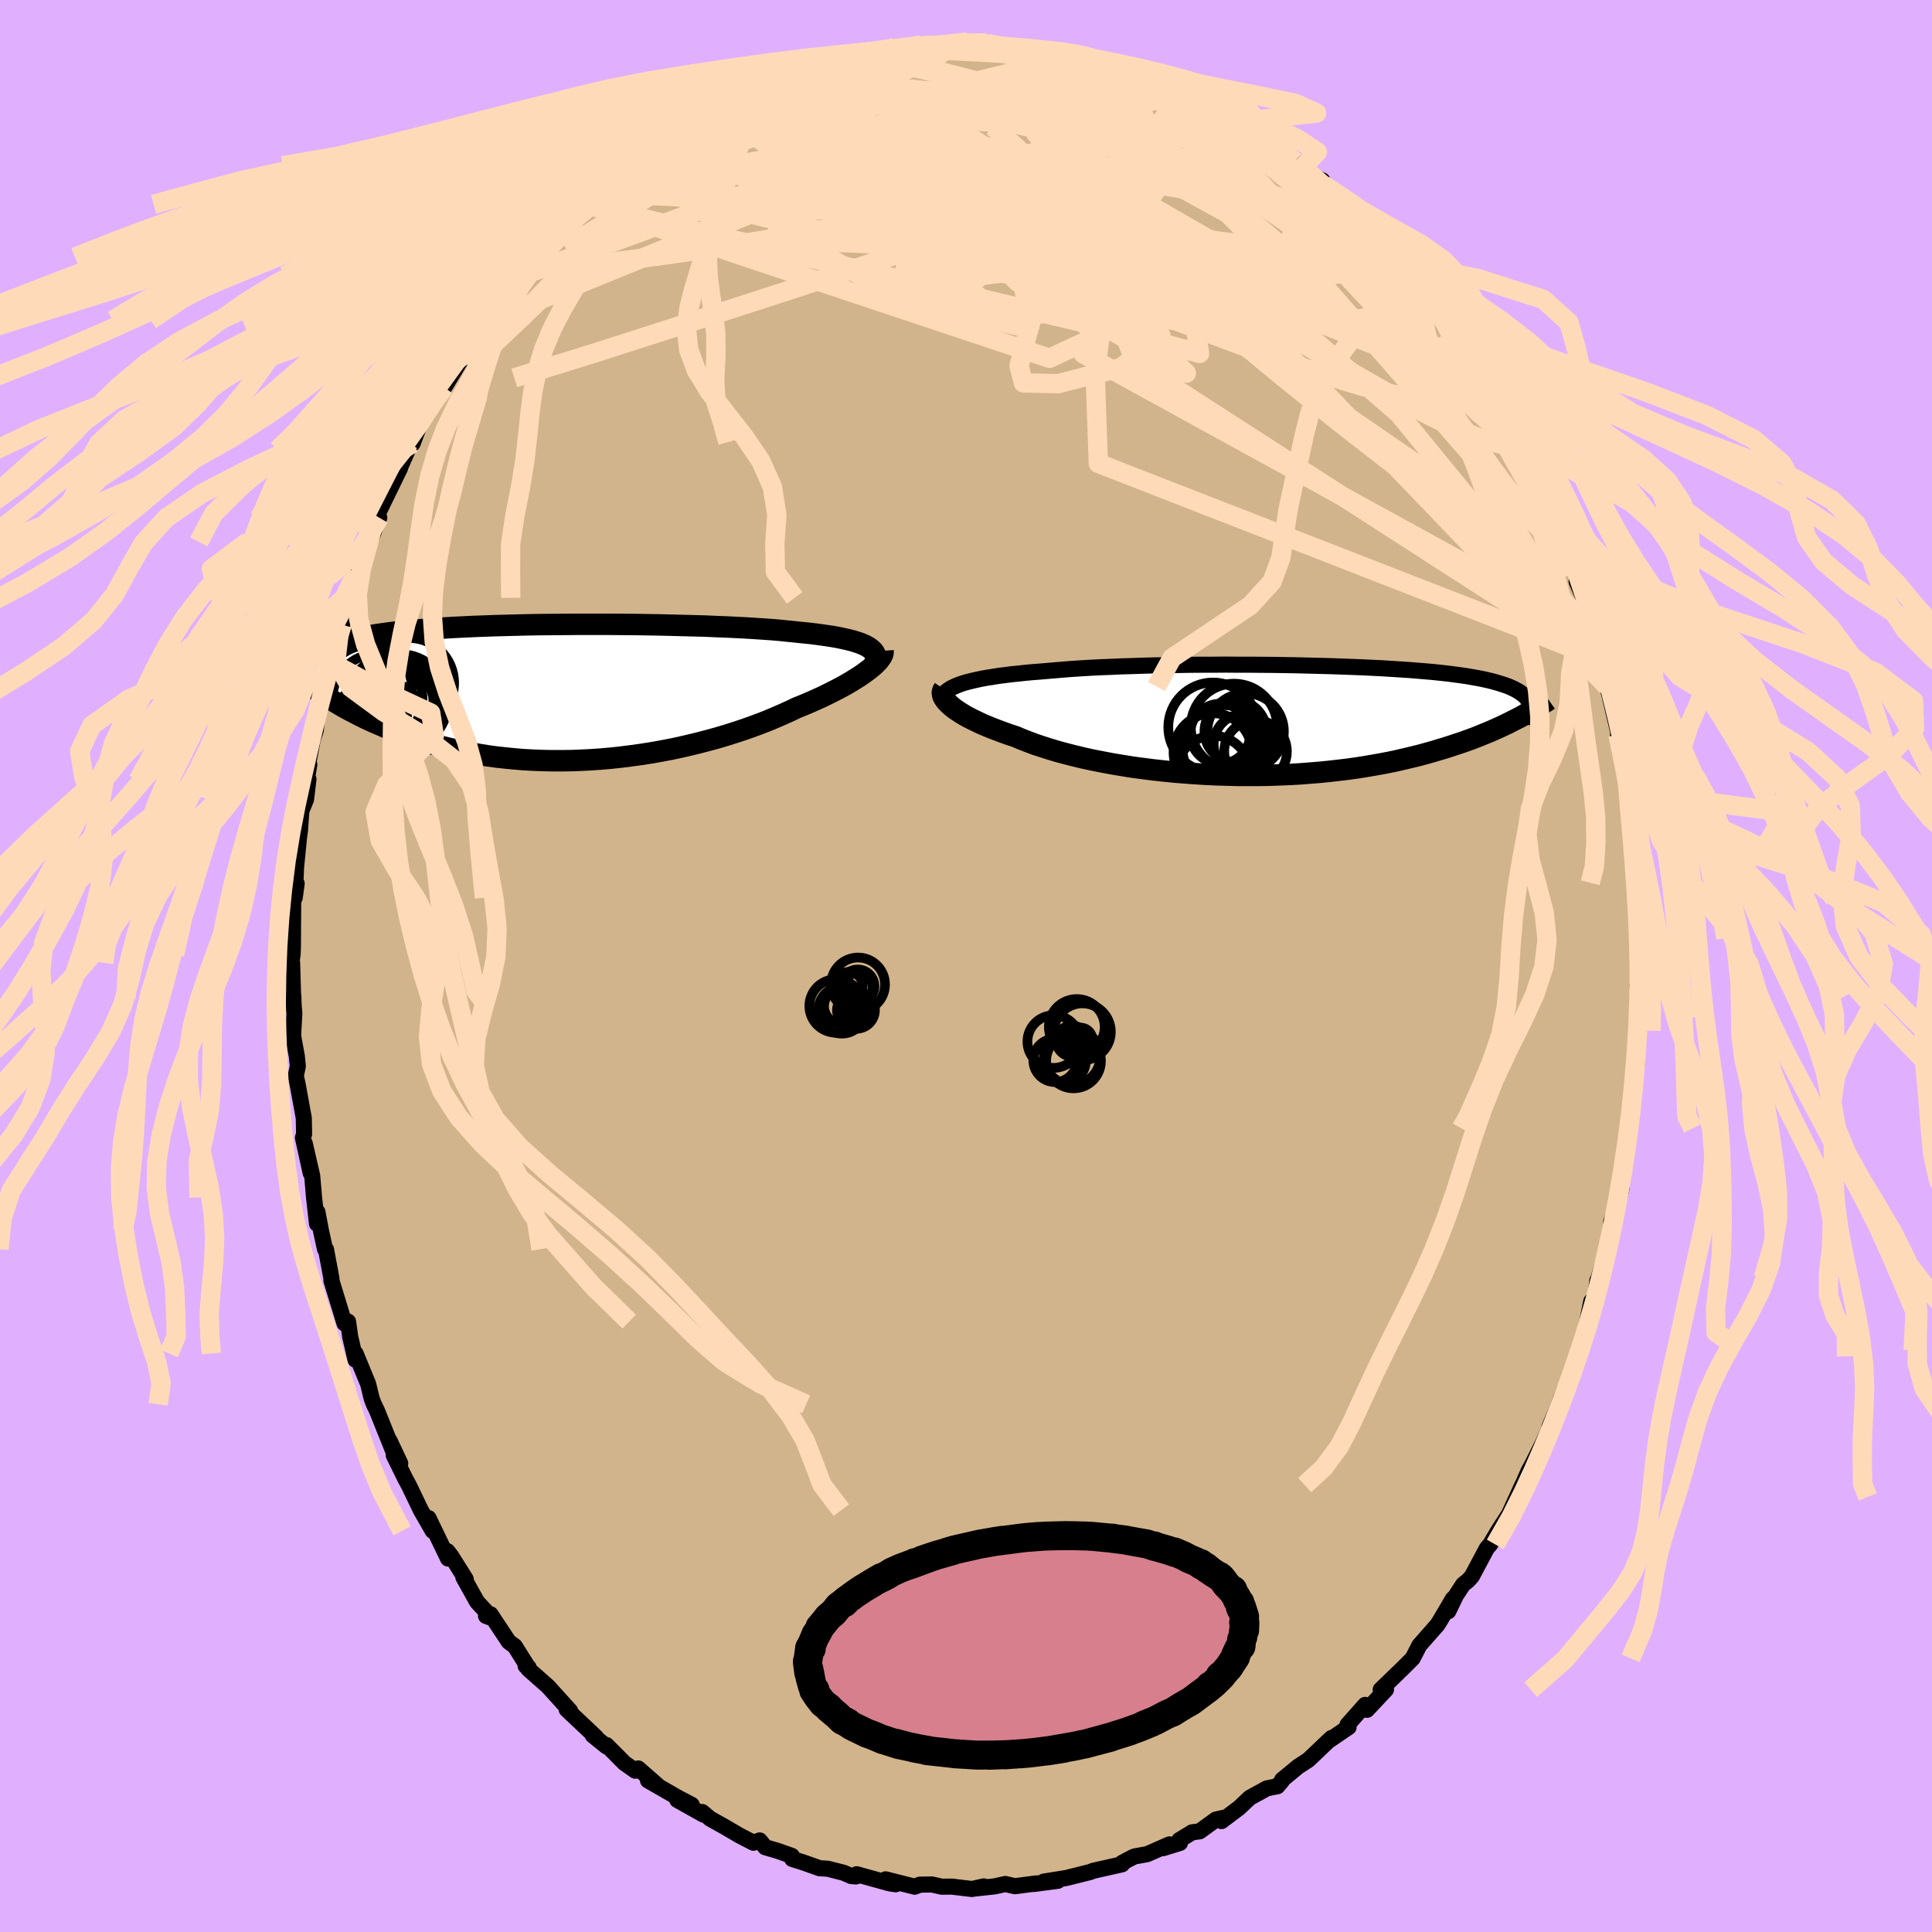 <svg xmlns="http://www.w3.org/2000/svg" width="500" height="500" viewBox="-100 -100 200 200"><defs><clipPath id="c"><path d="m33.02-4.7-.26-.15-.3-.14-.33-.14-.38-.12-.41-.13-.44-.11-.49-.11-.52-.11-.55-.1-.59-.09-.63-.09-.65-.09-.69-.08-.72-.07-.74-.08-.72-.07-.76-.08-.82-.07-.87-.06-.91-.06-.96-.06-1-.05-1.04-.05-1.07-.04-1.11-.05-1.14-.03-1.17-.03-1.18-.03-1.21-.03-1.23-.02-1.23-.02-1.24-.01-1.25-.01H2.66l-1.24.01-1.23.01-1.21.01-1.2.02L-3.4-7l-1.15.03-1.14.03-1.1.04-1.08.04-1.05.05-1.02.05-.99.06-.95.06-.91.07-.88.07-.85.07-.81.08-.77.09-.73.09-.7.1-.66.1-.62.11-.59.11-.56.11-.52.12-.5.13-.46.13-.43.14-.41.14-.38.14-.35.15-.33.16-.3.16-.27.17-.25.17-.23.18-.2.18-.18.19-.16.2-.14.2-.11.2-.1.22-.08.21.85 1.94.38.26.38.26.41.26.41.26.43.27.45.26.45.27.47.27.49.26.5.26.52.27.53.26.55.26.57.25.58.25.59.26.62.25.64.24.65.25.67.24.7.23.71.22.74.22.75.21.78.2.8.18.81.18.84.16.85.15.88.14.89.12.91.1.93.09.94.08.96.05.97.04.98.02h.99l1.01-.01 1.01-.04 1.02-.05 1.02-.07 1.03-.09 1.03-.11 1.03-.13 1.03-.14 1.03-.16 1.02-.18 1.01-.19 1.01-.21.99-.23.99-.24.96-.25.95-.26.94-.28.91-.29.89-.29.87-.31.84-.31.82-.32.78-.33.76-.33.73-.33.69-.33.67-.27.64-.27.63-.28.6-.27.58-.28.56-.28.53-.27.51-.27.48-.27.46-.27.43-.27.4-.25.38-.26.34-.25.32-.24"/></clipPath><clipPath id="b"><path d="m-33.56-3.76.38-.13.42-.12.45-.11.48-.11.52-.11.55-.1.58-.09.62-.1.64-.08.68-.09.71-.07.73-.08.76-.07.79-.06.81-.07.81-.07.85-.07.9-.07.94-.06.98-.06 1.02-.05 1.06-.04 1.08-.05 1.12-.03 1.15-.04 1.16-.03 1.19-.02 1.21-.02 1.22-.02 1.23-.01h1.24l1.24-.01 1.24.01h1.24l1.23.01 1.23.01 1.21.02 1.21.02 1.18.03 1.16.03 1.15.03 1.12.04 1.09.04 1.07.04 1.04.05 1.01.05.97.06.94.06.91.06.87.07.84.07.8.07.76.08.73.08.69.09.66.09.62.09.58.1.56.1.51.1.49.11.46.11.43.12.4.12.38.12.35.12.32.13.3.14.28.14.25.14.23.15.2.15.19.15.16.16.14.17.12.17.11.17.08.18.07.18-1.11 1.21-.37.19-.38.19-.39.2-.41.2-.42.2-.44.2-.45.2-.47.2-.49.2-.51.21-.52.2-.54.2-.56.2-.58.19-.6.2-.62.2-.64.19-.66.2-.68.19-.7.19-.73.18-.76.18-.77.18-.8.17-.83.16-.85.15-.87.15-.9.14-.92.13-.94.11-.96.11-.99.1-1 .08-1.02.08-1.04.06-1.05.04-1.07.04-1.08.02h-2.18l-1.11-.03-1.1-.03-1.11-.05-1.11-.07-1.11-.08-1.11-.09-1.09-.11-1.09-.12-1.08-.14-1.06-.14-1.04-.17-1.03-.17-1-.19-.98-.19-.96-.21-.92-.22-.9-.23-.86-.23-.83-.25-.79-.25-.76-.25-.71-.27-.67-.26-.64-.27-.64-.21-.62-.22-.59-.22-.57-.22-.54-.22-.52-.22-.48-.23-.46-.22-.43-.22-.4-.22-.36-.22-.34-.22-.31-.21-.27-.21-.24-.21"/></clipPath><filter id="a"><feTurbulence baseFrequency=".05" numOctaves="3" result="noise" type="noise"/><feDisplacementMap in="SourceGraphic" in2="noise" scale="2"/></filter></defs><rect width="100%" height="100%" x="-100" y="-100" fill="#E0B0FF"/><path fill="tan" stroke="#000" stroke-linejoin="round" stroke-width="1.667" d="m69.74 1.91-.22.06.2 3.3-.05-2-.03 3.43-.29.68.11.98-.02 1.75-.5 2.92.22-.2-.59 4.16-.03-.54.19.35-.63 3.53-.01-.24-.25 3.02-.25 1.04-.8 2.33.24.64-.44.89-.13.86-.96 3.41-.14.28-.19 1.64-.44.51-.5 2.49-.82 2.59 1.01-2.81-.55 1.94-.51 1.49-1.8 4.45-.18.49-.12.34-.87 2.03-.04.26-.63 1.41-1.05 2.1-.43.79-.99 2.27.34-.82-.56 1.23-.8 1.76-1.14 1.76-.83 1.4-.34.39-1.56 2.93-.39.42-.51.41-.73 1.11-.8 1.65.47-1.28-1.26 2.15-.33.53-1.88 2.14-.69 1.34-1.04 1.04-2.27 2.2.49-.01h.06L41.51 77l-.19-.51-1.83 2.06.12.24-1.89 1.29.13-.17-.5.46-1.9 1.81-1.06.69-1.66 1.37-.02.11-.47.56-1.09.22-1.77.97-1.1 1.04-1.83 1.38.27-.35-.85.19-1.68 1.22-.78.1-1.33.81.07.29-1.74.54.65-.39-2.3 1.01-1.31.24-.19.08-1.11.59.01.14-2.97.67-.37.14-2.44.61-2.32.37 1.45-.08-2.49.33.25-.06-2.21.29-.99-.23-1.12.25-2.05.22.94-.22-1.22.27-2.11-.25-1.03.01-1.01-.23-1.25.02-.53.21-3.01-.76 1.03.51-.64-.1-3.39-.94-.06.23-.5-.04-.78-.34-1.64-.42-.85-.05-1.75-.62-1.09-.34-.04-.32-1.41-.5-1.35-.4-.57-.7-.64.24-1.45-.75-1.5-.88-1.54-.86-.82-.69.13.27-2.71-1.52 1.5.51-1.36-.71-3.17-1.82 1.18.68-2.19-1.92-.31.23-1.11-.78-1.86-1.87-.02.13-1.41-1.14.34.19-1.09-1.03-1.95-1.84.36.15-2.28-2.52-2.06-1.82.04-.16-.31-.16.39.36-1.51-2.4-.62-.45-1.89-2.85-.47.17.65.24-1.57-1.69-1.42-2.55.24.19-1.49-2.37-.4-.52.06.76-2.02-4.19.43 1.32-1.23-2.14-1.22-2.54-.4-.74-1.18-2.4.67.84-1.1-2.34.42 1.18-1.74-4.33-.31-.63-.22-.58-.37-1.52-1.3-3.16-.01.65-.5-2.18-.03-.08-.24-1.69-.37.18-1.35-4.42v-.23l-.56-2.99-.11-.05-.42-1.93-.36-1.91-.04 1.23-.31-2.73-.19-2.23-.77-3.35.61 3.05-.8-3.65.12-.37-.03-1.66-.64-3.51-.19-.87.21-.99-.1-1.02-.39-2.13.13-2.34-.07-.76-.04-1.07-.01.32-.11-3.71-.1.23.15-1.1.03-.76.03-4.62.36-1.95-.2 1.46.14-3.16.31-3.14.09-.63.15-2.07.48-1.18.25-2.08-.18.13.27-1.65-.3.87.64-3.4.33-1.03.25-2.35.45-1.42.06.58.02-1.15.65-2.74.93-2.78.08-.4.29-.67.37-2.03.13-.74.78-1.97.2-.63.93-2.45.45-.74.98-2.51-.46.16.38-.7 2.23-4.58-.3.6 1.11-2.5.15-.8.35.13.79-2.12 1.98-2.82-.83.74.55-1.53.78-.07 2.05-3.38.94-1.63-1.18 1.51 2.14-3.14.03-.32.85-.83 1.05-1.41.38-.83 1.75-1.53.66-1.23.68-.69-.28.28 1.85-1.98 1.2-1.24.6-.41 1.04-.98.62-1.14.8.11 1.15-1.43-.02.2.94-1.35 1.6-1.18.35-.34.9-.87.37.07 1.03-.74.9-.64 2.78-1.89-.82.37 1.02-.49 1.08-.6 1.6-1.22 1.56-.86 1.52-.29-.1-.2.85-.45 2.27-.66.63-.52 1.72-.71-.02.35 1.2-.69 1.03-.29.2-.23 1-.21 2.34-.4.79-.04.97-.21 2.63-.46-.06-.09.04-.3 2.77-.26-.09.23 1.05-.2.43.12 1.98-.09 1.38-.32 1.03.18.15-.09.85-.04 2.55.38 1.16.16.57-.03 1.31.29 1.6.28-.37-.23 2.48.43.61.42h1.1l.03.1 1.83.67 2.24.65-.53-.04.87-.14 1.1.81 1.39.76 1.22.11 1.7.87.12-.25.69.32 3.03 1.61-.11.41 1.45.54-.09.09 2.69 1.92-.09-.44 1.04 1.26 1.05.47 2.04 1.46-.84-.58L36-81.7l.89.38.53.76-.42-.31 3.3 3.13-.26-.69 1.51 2.25-.47-1.01 2.45 2.51-.38-.46 2.3 2.6-.2-.18.49.94.49.28 1.81 2.36-.33-.43 1.52 1.62 1.35 2.32 1.09 1.38-.32.08-.01-.04 2.05 2.7-.34-.56 2.05 3.61-.22-.49 1.25 2.38.67.98.63 1.27.09.04 1.12 2.29.51 1.22.15.96.59 1.42.31.18 1.37 3.63-.3-.76.88 1.89-.05-.25 1.42 3.61-.31.29 1.05 2.45.64 2.97-.42-1.61.57 1.94.65 2.27.4.64.28 2.21.85 3.22-.54-1.99.96 4.02-.15-.26.62 3.76-.46-2.91.78 3.75.19 1.34.12 2.67-.14-1.6.28 2.94.14 1.67.34 3.32-.12-.24.04.62.1 1.75.1 3 .04.96.34.27-.13 4.55-.22.06" filter="url(#a)"/><path fill="#fff" d="m-33.56-3.76.38-.13.42-.12.45-.11.48-.11.52-.11.55-.1.58-.09.62-.1.64-.08.68-.09.71-.07.73-.08.76-.07.79-.06.81-.07.81-.07.85-.07.9-.07.94-.06.98-.06 1.02-.05 1.06-.04 1.08-.05 1.12-.03 1.15-.04 1.16-.03 1.19-.02 1.21-.02 1.22-.02 1.23-.01h1.24l1.24-.01 1.24.01h1.24l1.23.01 1.23.01 1.21.02 1.21.02 1.18.03 1.16.03 1.15.03 1.12.04 1.09.04 1.07.04 1.04.05 1.01.05.97.06.94.06.91.06.87.07.84.07.8.07.76.08.73.08.69.09.66.09.62.09.58.1.56.1.51.1.49.11.46.11.43.12.4.12.38.12.35.12.32.13.3.14.28.14.25.14.23.15.2.15.19.15.16.16.14.17.12.17.11.17.08.18.07.18-1.11 1.21-.37.19-.38.19-.39.2-.41.2-.42.2-.44.2-.45.2-.47.2-.49.2-.51.21-.52.2-.54.2-.56.2-.58.19-.6.2-.62.2-.64.19-.66.2-.68.19-.7.19-.73.18-.76.18-.77.18-.8.17-.83.16-.85.15-.87.15-.9.14-.92.13-.94.11-.96.11-.99.1-1 .08-1.02.08-1.04.06-1.05.04-1.07.04-1.08.02h-2.18l-1.11-.03-1.1-.03-1.11-.05-1.11-.07-1.11-.08-1.11-.09-1.09-.11-1.09-.12-1.08-.14-1.06-.14-1.04-.17-1.03-.17-1-.19-.98-.19-.96-.21-.92-.22-.9-.23-.86-.23-.83-.25-.79-.25-.76-.25-.71-.27-.67-.26-.64-.27-.64-.21-.62-.22-.59-.22-.57-.22-.54-.22-.52-.22-.48-.23-.46-.22-.43-.22-.4-.22-.36-.22-.34-.22-.31-.21-.27-.21-.24-.21" filter="url(#a)" transform="translate(32.93 -25.4)"/><path fill="#fff" d="m33.02-4.7-.26-.15-.3-.14-.33-.14-.38-.12-.41-.13-.44-.11-.49-.11-.52-.11-.55-.1-.59-.09-.63-.09-.65-.09-.69-.08-.72-.07-.74-.08-.72-.07-.76-.08-.82-.07-.87-.06-.91-.06-.96-.06-1-.05-1.04-.05-1.07-.04-1.11-.05-1.14-.03-1.17-.03-1.18-.03-1.21-.03-1.23-.02-1.23-.02-1.24-.01-1.25-.01H2.66l-1.24.01-1.23.01-1.21.01-1.2.02L-3.4-7l-1.15.03-1.14.03-1.1.04-1.08.04-1.05.05-1.02.05-.99.06-.95.06-.91.07-.88.07-.85.07-.81.08-.77.09-.73.09-.7.1-.66.1-.62.11-.59.11-.56.11-.52.12-.5.13-.46.13-.43.14-.41.14-.38.14-.35.15-.33.16-.3.16-.27.17-.25.17-.23.18-.2.18-.18.19-.16.2-.14.2-.11.2-.1.22-.08.21.85 1.94.38.26.38.26.41.26.41.26.43.27.45.26.45.27.47.27.49.26.5.26.52.27.53.26.55.26.57.25.58.25.59.26.62.25.64.24.65.25.67.24.7.23.71.22.74.22.75.21.78.2.8.18.81.18.84.16.85.15.88.14.89.12.91.1.93.09.94.08.96.05.97.04.98.02h.99l1.01-.01 1.01-.04 1.02-.05 1.02-.07 1.03-.09 1.03-.11 1.03-.13 1.03-.14 1.03-.16 1.02-.18 1.01-.19 1.01-.21.99-.23.99-.24.96-.25.95-.26.94-.28.91-.29.89-.29.87-.31.84-.31.82-.32.78-.33.76-.33.73-.33.69-.33.67-.27.64-.27.63-.28.6-.27.58-.28.56-.28.53-.27.51-.27.48-.27.46-.27.43-.27.4-.25.38-.26.34-.25.32-.24" filter="url(#a)" transform="translate(-43.1 -28.29)"/><g fill="none" stroke="#000" transform="translate(32.93 -25.4)"><path stroke-linejoin="round" stroke-width="1.667" d="m-35.41-2.2.03-.18.06-.18.09-.17.14-.16.16-.16.21-.15.23-.15.28-.14.31-.14.34-.13.38-.13.42-.12.45-.11.48-.11.52-.11.55-.1.58-.09.62-.1.64-.08.68-.09.71-.07.73-.08.76-.07.79-.06.81-.07.81-.07.85-.07.9-.07.94-.06.98-.06 1.02-.05 1.06-.04 1.08-.05 1.12-.03 1.15-.04 1.16-.03 1.19-.02 1.21-.02 1.22-.02 1.23-.01h1.24l1.24-.01 1.24.01h1.24l1.23.01 1.23.01 1.21.02 1.21.02 1.18.03 1.16.03 1.15.03 1.12.04 1.09.04 1.07.04 1.04.05 1.01.05.97.06.94.06.91.06.87.07.84.07.8.07.76.08.73.08.69.09.66.09.62.09.58.1.56.1.51.1.49.11.46.11.43.12.4.12.38.12.35.12.32.13.3.14.28.14.25.14.23.15.2.15.19.15.16.16.14.17.12.17.11.17.08.18.07.18.05.19.04.19.01.19.01.2-.01.2-.02.21-.04.21-.05.21-.06.22-.07.22" filter="url(#a)"/><path stroke-linejoin="round" stroke-width="2.222" d="m-35.23-3.28-.08.12-.05.14-.02.14.02.16.04.17.08.17.12.18.14.19.18.19.21.2.24.21.27.21.31.21.34.22.36.22.4.22.43.22.46.22.48.23.52.22.54.22.57.22.59.22.62.22.64.21.64.27.67.26.71.27.76.25.79.25.83.25.86.23.9.23.92.22.96.21.98.19 1 .19 1.03.17 1.04.17 1.06.14 1.08.14 1.09.12 1.09.11 1.11.09 1.11.08 1.11.07 1.11.05 1.1.03 1.11.03h2.18l1.08-.02 1.07-.04 1.05-.04 1.04-.06 1.02-.08 1-.08.99-.1.96-.11.94-.11.92-.13.9-.14.87-.15.85-.15.83-.16.8-.17.77-.18.76-.18.73-.18.7-.19.68-.19.66-.2.64-.19.62-.2.6-.2.58-.19.56-.2.54-.2.52-.2.51-.21.49-.2.47-.2.45-.2.44-.2.42-.2.41-.2.39-.2.38-.19.37-.19.35-.19.33-.19.33-.19.31-.18.3-.18.29-.18.28-.17.26-.17.26-.17.24-.17" filter="url(#a)"/><circle cx="-5.045" cy="1.106" r="3.202" clip-path="url(#b)" filter="url(#a)"/><circle cx="-4.16" cy="2.431" r="3.132" clip-path="url(#b)" filter="url(#a)"/><circle cx="-2.955" cy="3.191" r="3.244" clip-path="url(#b)" filter="url(#a)"/><circle cx="-3.985" cy="1.131" r="3.964" clip-path="url(#b)" filter="url(#a)"/><circle cx="-7.345" cy="5.356" r="3.794" clip-path="url(#b)" filter="url(#a)"/><circle cx="-5.185" cy=".646" r="4.474" clip-path="url(#b)" filter="url(#a)"/><circle cx="-6.61" cy="1.356" r="3.108" clip-path="url(#b)" filter="url(#a)"/><circle cx="-6.12" cy="2.811" r="4.41" clip-path="url(#b)" filter="url(#a)"/><circle cx="-7.39" cy="3.286" r="4.056" clip-path="url(#b)" filter="url(#a)"/><circle cx="-7.36" cy=".681" r="4.63" clip-path="url(#b)" filter="url(#a)"/></g><g fill="none" stroke="#000" transform="translate(-43.1 -28.29)"><path stroke-linejoin="round" stroke-width="2.222" d="m33.52-2.78.11-.23.08-.23.05-.21.01-.2-.03-.2-.07-.18-.1-.18-.15-.17-.18-.16-.22-.16-.26-.15-.3-.14-.33-.14-.38-.12-.41-.13-.44-.11-.49-.11-.52-.11-.55-.1-.59-.09-.63-.09-.65-.09-.69-.08-.72-.07-.74-.08-.72-.07-.76-.08-.82-.07-.87-.06-.91-.06-.96-.06-1-.05-1.04-.05-1.07-.04-1.11-.05-1.14-.03-1.17-.03-1.18-.03-1.21-.03-1.23-.02-1.23-.02-1.24-.01-1.25-.01H2.66l-1.24.01-1.23.01-1.21.01-1.2.02L-3.4-7l-1.15.03-1.14.03-1.1.04-1.08.04-1.05.05-1.02.05-.99.06-.95.06-.91.07-.88.07-.85.07-.81.08-.77.09-.73.09-.7.1-.66.1-.62.11-.59.11-.56.11-.52.12-.5.13-.46.13-.43.14-.41.14-.38.14-.35.15-.33.16-.3.16-.27.17-.25.17-.23.18-.2.18-.18.19-.16.2-.14.2-.11.2-.1.22-.08.21-.06.23-.04.22-.02.24-.01.23v.25l.02.24.04.26.04.25.07.27.07.26" filter="url(#a)"/><path stroke-linejoin="round" stroke-width="2.222" d="m34.51-4.34.01.14-.02.15-.06.16-.09.17-.13.19-.15.2-.2.21-.22.22-.25.22-.29.24-.32.24-.34.25-.38.26-.4.25-.43.27-.46.27-.48.27-.51.27-.53.27-.56.28-.58.28-.6.27-.63.28-.64.27-.67.27-.69.33-.73.33-.76.33-.78.33-.82.32-.84.31-.87.31-.89.29-.91.29-.94.28-.95.26-.96.25-.99.24-.99.23-1.01.21-1.01.19-1.02.18-1.03.16-1.03.14-1.03.13-1.03.11-1.03.09-1.02.07-1.02.05-1.01.04-1.01.01H.22l-.98-.02-.97-.04-.96-.05-.94-.08-.93-.09-.91-.1-.89-.12-.88-.14-.85-.15-.84-.16-.81-.18-.8-.18-.78-.2-.75-.21-.74-.22-.71-.22-.7-.23-.67-.24-.65-.25-.64-.24-.62-.25-.59-.26-.58-.25-.57-.25-.55-.26-.53-.26-.52-.27-.5-.26-.49-.26-.47-.27-.45-.27-.45-.26-.43-.27-.41-.26-.41-.26-.38-.26-.38-.26-.36-.26-.36-.25-.34-.25-.33-.25-.31-.24-.31-.24-.3-.24-.28-.23-.28-.23-.26-.23" filter="url(#a)"/><circle cx="-16.264" cy="1.936" r="4.686" clip-path="url(#c)" filter="url(#a)"/><circle cx="-16.234" cy="1.216" r="4.242" clip-path="url(#c)" filter="url(#a)"/><circle cx="-17.959" cy="1.866" r="3.242" clip-path="url(#c)" filter="url(#a)"/><circle cx="-15.489" cy=".961" r="4.952" clip-path="url(#c)" filter="url(#a)"/><circle cx="-18.749" cy="-.434" r="4.494" clip-path="url(#c)" filter="url(#a)"/><circle cx="-17.819" cy=".616" r="4.66" clip-path="url(#c)" filter="url(#a)"/><circle cx="-17.639" cy="3.501" r="4.862" clip-path="url(#c)" filter="url(#a)"/><circle cx="-15.884" cy=".596" r="3.862" clip-path="url(#c)" filter="url(#a)"/><circle cx="-14.534" cy="-1.019" r="4.646" clip-path="url(#c)" filter="url(#a)"/><circle cx="-16.354" cy=".851" r="4.634" clip-path="url(#c)" filter="url(#a)"/></g><g fill="none" stroke="#FFDAB9" stroke-linejoin="round" stroke-width="2"><path d="m56.13-56.57.49.82.2.55-.06.31-.35.05-.7-.32-1.09-.78-1.5-1.29-1.94-1.84-2.43-2.44-2.97-3.11-3.58-3.83-4.23-4.53-4.82-5.19-5.43-5.88M-9.99-94.26l1.74-.31 1.14-.18 1.18-.1 1.32-.02 1.43.04 1.5.07 1.56.07 1.59.08 1.58.09 1.53.1 1.47.11 1.39.12 1.28.12 1.16.12 1.01.1.8.07.58.04.31-.02.06-.06-.2-.1-.51-.15-.98-.24M-22.87-90l.33-.3.94-.44 1.15-.48 1.1-.45.93-.36.72-.27.52-.18.32-.09.15.01-.06.12-.3.25-.63.42-1.06.59-1.51.77-1.97.93-2.37 1.06-2.84 1.31" filter="url(#a)"/><path d="m5.88-95.04.82.08 1.08.17 1.12.19 1.1.19 1.03.2.91.2.77.18.58.16.37.13.1.07h-.23l-.6-.07-.98-.15-1.37-.23-1.87-.34-2.62-.52M56.8-55.59l.28.8-.17.5-.62.28-1.16-.06-1.73-.49-2.33-.93-2.94-1.41-3.58-1.9-4.26-2.43-4.98-2.96-5.71-3.48-6.5-3.99-7.34-4.52-8.29-5.14-9.24-5.87m19.39-5.45 1.26.84 1.58.97 1.77 1.08 1.88 1.24 2.01 1.43 2.12 1.6 2.2 1.75 2.22 1.83 2.19 1.83 2.14 1.82 2.08 1.79 2.02 1.75 1.94 1.7 1.8 1.54 1.51 1.19.99.61m-81.24-14.04.72-.2 1.31-.55 1.67-.66 1.86-.64 2-.58 2.19-.53 2.37-.53 2.55-.51 2.67-.48 2.74-.44 2.77-.4 2.79-.37 2.78-.35 2.75-.34 2.67-.32 2.58-.3 2.45-.27 2.34-.23 2.2-.23 2.04-.25 1.88-.29 1.73-.29m19.7 9.77.08.12.85.7.99.87 1.02.95 1.07 1.05 1.09 1.09 1.07 1.06.99.99.89.88.77.77.65.65.49.51.33.35.14.15-.07-.06-.29-.29-.53-.55-.78-.78-.99-1.03-1.17-1.28" filter="url(#a)"/><path d="m23.84-90.02 1.92 1.13.97.67.65.51.5.46.32.41.11.34-.16.26-.44.16-.77.05-1.13-.07-1.5-.2-1.92-.31-2.32-.44-2.73-.57-3.16-.7-3.61-.86-4.12-1.03-4.63-1.22-5.24-1.36m-4-2.02.71-.24 1.01-.11.85-.04.73-.01.65.02.57.03.41.07.22.13-.02.2-.27.28-.54.36-.85.44-1.22.52-1.62.61-2.08.7-2.56.82-3.02.93-3.43 1.02-3.82 1.05-4.31 1.16m67.56 10.69.16-.06.39.6.07.62-.39.49-.87.32-1.31.15-1.75.03-2.18-.07-2.66-.18-3.2-.3-3.8-.48-4.44-.7-5.11-.95-5.81-1.2-6.53-1.37-7.29-1.49-8.08-1.62-8.85-1.87" filter="url(#a)"/><path d="m-36.76-81.32 1.51-.81 1.87-.44 2.48-.25 3.17-.14 3.86-.11 4.5-.06h5l5.42.09 5.8.19 6.19.25 6.55.31 6.8.35 6.86.33 6.79.31m-3.17-7.11.38.5.91.71 1.17.92 1.31 1.07 1.38 1.16 1.42 1.22 1.42 1.26 1.42 1.26 1.37 1.24 1.32 1.21 1.26 1.17 1.19 1.13 1.13 1.08 1.06 1.02.95.91.8.76.62.53.4.3.17.07-.05-.14-.27-.36-.47-.56m13.39 21.18.26.97.39 1 .41.96.32.78.18.51.01.2-.16-.07-.34-.36-.55-.72-.79-1.2-1.1-1.84-1.46-2.6-1.87-3.4-2.24-4.1-2.61-4.79m-30.88-26.4 1.17.53.88.36.5.29.15.26-.19.29-.57.28-1.06.25-1.62.16-2.22.07-2.84-.04-3.47-.14-4.12-.26-4.74-.38-5.43-.52-6.12-.72" filter="url(#a)"/><path d="m-39.63-78.85.87-.33.92-.71 1-.85 1.1-.94 1.14-.95 1.11-.88 1.06-.79.97-.7.85-.61.69-.5.49-.36.24-.19-.05.02-.37.26-.81.57-1.33.93" filter="url(#a)"/><path d="m-37.68-80.17.57-.31 1.46-.81 1.98-.91 2.34-.87 2.66-.84 2.97-.84 3.29-.9 3.54-.97 3.74-1 3.86-.98 3.95-.96 3.99-.95 3.97-.98 3.91-.96 3.85-.84m42.94 29.08 1.23 1.74.58 1.16.25.99-.05.82-.35.61-.68.41-1.03.2-1.38.02-1.73-.17-2.1-.35-2.45-.54-2.82-.75-3.2-.98-3.59-1.2-4.01-1.44-4.47-1.66-4.93-1.87-5.4-2.09-5.88-2.32-6.38-2.58-6.97-2.85-7.62-3.11-8.27-3.3M9.36-94.5h.46l1.08.22 1.1.26 1.02.27.97.28.9.27.78.25.59.2.4.16.2.12-.02.06h-.27l-.6-.09-.96-.18-1.36-.28-1.8-.37-2.32-.51-3.07-.72" filter="url(#a)"/><path d="m21.33-90.96 1.1.53.66.41.56.54.39.65.11.68-.21.69-.52.71-.84.72-1.16.73-1.49.76-1.86.76-2.24.78-2.64.79-3.05.81-3.49.82-3.92.86-4.37.92-4.86.99-5.36 1.04-5.9 1.09-6.39 1.06-6.82 1-7.24.96" filter="url(#a)"/><path d="m-14.09-93.61 1.91-.19 1.78.05 1.94.19 2.09.34 2.22.48 2.36.62 2.53.77 2.7.9 2.85 1 3.01 1.09 3.12 1.13 3.19 1.16 3.2 1.17 3.2 1.2 3.2 1.22 3.2 1.27 3.19 1.3 3.13 1.3 2.99 1.24 2.8 1.14M-4.7-95.14l1-.07 1.27.03 1.49.09 1.56.14 1.6.2 1.65.27 1.74.34 1.79.38 1.8.41 1.78.41 1.7.42 1.61.4 1.51.37 1.38.34 1.26.3 1.1.26.94.2.73.13.5.05.24-.04-.01-.09-.26-.12-.56-.15" filter="url(#a)"/><path d="m7.76-94.78 1.04.16.81.14.75.21.6.25.44.29.25.33.05.36-.18.39-.44.42-.71.46-.99.51-1.27.56-1.57.61-1.91.66-2.26.71-2.65.76-3.06.82-3.49.85-3.92.87-4.35.87-4.8.89-5.31.98-5.95 1.19" filter="url(#a)"/><path d="m-22.12-90.65 1.68-.58 1.14-.46.86-.32.66-.21.52-.13.42-.06.34.03.26.13.15.23-.03.35-.26.48-.55.61-.85.75-1.19.92-1.54 1.09-1.88 1.3-2.26 1.51-2.63 1.75-3.01 1.96-3.39 2.16-3.72 2.3-4.08 2.47m83.03-1.81.36.05.97.94 1.05 1.15 1 1.19.93 1.16.87 1.12.85 1.09.82 1.04.77.99.68.89.54.73.35.49.12.17-.15-.22-.42-.59-.7-.93-.97-1.27-1.31-1.67m4.04 5.68.28.51.14.73-.35.54-.9.26-1.52-.1-2.16-.5-2.84-.93-3.57-1.35-4.35-1.79-5.16-2.21-5.99-2.66-6.83-3.14-7.62-3.64-8.4-4.14-9.24-4.58" filter="url(#a)"/><path d="m-28.83-86.91-.14.04.66-.39 1.05-.61 1.15-.66 1.08-.58.87-.44.66-.29.45-.16.22-.02-.03.13-.36.31-.73.52-1.13.73-1.49.9-1.83 1.09-2.18 1.3-2.65 1.61m46.41-10.45.56.27.93.39.71.35.4.29.16.31-.02.33-.22.36-.47.38-.79.37-1.15.39-1.55.42-1.96.44-2.42.45-2.91.47-3.44.47-4 .5-4.55.5-5.04.47-5.49.39-6.04.4" filter="url(#a)"/><path d="m1.32-95.54 1.36.14 1.77.34 1.79.44 1.79.51 1.84.58 1.89.63 1.93.68 1.96.71 1.94.72 1.9.73 1.85.72 1.78.71 1.65.67 1.47.6 1.26.51 1.01.39.8.28.67.21m31.59 41.39-.05-.13.08.32-.04.36-.26.18-.57-.2-.92-.77-1.32-1.46-1.73-2.18-2.14-2.88-2.58-3.57-3.05-4.27-3.59-5.08-4.22-6.05-4.93-7.19m-67.86-7.52 1.59-1.11.72-.47.63-.37.68-.33.64-.26.48-.08.24.13-.04.36-.31.62-.61.87-.93 1.13-1.28 1.43-1.66 1.73-2.05 2.06-2.44 2.4-2.86 2.79-3.34 3.27-3.91 3.78-4.45 4.2" filter="url(#a)"/><path d="m45.45-72.54.03.15.35.52.51.67.53.72.47.71.34.64.15.48-.08.26-.34.03-.58-.22-.82-.43-1.08-.64-1.35-.86-1.66-1.13-2.01-1.42-2.39-1.76-2.79-2.14-3.16-2.51-3.5-2.85-3.77-3.16-4.13-3.51" filter="url(#a)"/><path d="m20.11-91.07 1.11.29.75.41.47.52.25.65-.01.77-.32.84-.67.91-1.02.97-1.4 1.03-1.76 1.1-2.15 1.16-2.55 1.23-3 1.31-3.44 1.38-3.9 1.48-4.37 1.56-4.83 1.67-5.29 1.77-5.76 1.89-6.28 2.04-6.9 2.23-7.6 2.44-8.2 2.54m10-20.44 1.14-.87.76-.59.65-.46.63-.4.62-.37.58-.31.45-.2.3-.06.12.13-.04.31-.25.53-.48.77-.75 1.04-1.05 1.33-1.36 1.61-1.68 1.94-2.05 2.28-2.48 2.69-2.95 3.1-3.34 3.41-3.44 3.42" filter="url(#a)"/><path d="m62.15-43.45.13.59-.06.98-.48.64-.97.12-1.51-.51-2.04-1.13-2.6-1.67-3.15-2.18-3.72-2.69-4.34-3.26-5.02-3.91-5.71-4.6-6.42-5.32-7.1-6.06-7.77-6.82-8.61-7.62" filter="url(#a)"/><path d="m-33.91-83.71 28.47 5.13 4.85 3.29 5.32.25 5.47-.64 2.55-.27-1.7.21-4.52.34-4.29.17-1.71.06 1.02.22 2.14.68 1.53 1.3.53 1.88.48 2.09 1.46 1.5 2.13-.23 1.06-2.93-1.84-5.54-5.1-6.58-7.06-5.11-7.41-1.57-6.07 2.06.66 2.49 29.15-8.87" filter="url(#a)"/><path d="m-39.63-78.85 32.11-7.59 15.75 2.76 4.78 5.24 3.11 4.29 4.62 2.68 4.31 1.3 1.71.25-1.34-.43-3.23-.9-3.65-1.64-3.17-2.95-2.22-4.31-.53-4.39 2.65-1.88 7.49 3.52 13.09 11.1 16.94 19.39 13.59 23.48" filter="url(#a)"/><path d="M66.38-28.93 28.55-68.31l-10.66-9.77-1.75-.65-2.77 1.29-4.92 1.78-4.76 2.29-2.94 2.6-1.31 1.98-.95.21-1.56-2.11-1.95-3.82-1.03-3.9 1.55-2.34 4.8-.21 6.63 1.04 5.28.9 3.31 1.33 11.5 8.94L65.7-31.78" filter="url(#a)"/><path d="m18.72-91.83 12.52 18.26-12.27-.45-10.3-3.11-5.14-2.68-3.17-1.4-2.67-.22-1.48.32.53.32 2.37.17 3.26.16 3.15.12 2.28-.18.83-.81-1.24-1.44-3.58-1.66-5.59-1.27-6.55-.39-6.26.71-4.78 1.87-1.88 3.24 3.46 4.93 11.14 6.25 12.3 2.9-31.6-22.66" filter="url(#a)"/><path d="M66.1-31.14 44.79-57.18 29.57-70.37l-8.13-5.25-5.95-2.01-4.88-1-3.38-.62-2.1-.1-1.69.59-1.77 1.11-1.49 1.12-.33.63 1.41-.03 3.05-.37 4.06-.11 4.61.75 5.03 1.86 4.81 2.48 2.38 1.68-2.82-1.08-5.9-4.74 3.56-5.39 21.04 3.66" filter="url(#a)"/><path d="m9.36-94.5 31.21 28.17 9.7 9.99-.53-1.47-2.73-4.13-3.04-3.16-5.29-2.72-9.23-3.59-12.34-4.58-12.4-4.59-8.96-3.62-3.16-2.35 3.28-1.14 8.85.42 12.84 3.13 15.59 6.19 10 2.81" filter="url(#a)"/><path d="m-36.76-81.32 22.69 5.45 25.87 5.94 8.37 4.66-4.08 3.3-6.56 1.69-3.58-.08-.46-1.77.78-2.96.92-3.22 1.43-2.37 3.06-.64L17.11-70l7.28 2.56 7.15 2.25 4.32.12-.43-3.22-5.02-6.26-7.17-7.27-5.96-5.62-2.48-2.6.55-.89-6.36-3.8" filter="url(#a)"/><path d="m12.08-93.88-20.71 7.56L.09-75.11l15.53 9.66 7.19 4.07-2.1-2.06-5.82-5.82-4.54-6.49-1.57-5.11.44-3.2.63-1.8-.32-1.1-1.24-.75-1.28-.26-.45.51.68 1.31 1.58 1.72 2.22 1.64 3.05 1.55 4.46 2.23 6.34 3.65 7.12 3.17 2.1-4.18-11.08-13.72" filter="url(#a)"/><path d="m49.23-67.95-13.34 1.48-12.16-4.05-2.85-4.01-.69-3.03-2.56-1.84-3.88-.77-2.44.15.83.91 3.28 1.35 2.94 1.42-.15 1.34-4.18 1.32-7.17 1.26-7.83.64-5.31-.61 1.19-1.3 11.53 1.07 22.04 8.2 24.63 16.9L64.9-34.38" filter="url(#a)"/><path d="m-37.7-79.97 24.45-3.42 18.58 8.02 17.8 7.03 10.54 1.67 2.21-2.69-3.24-4.38-5.18-3.96-4.86-2.67-3.89-1.42-3.37-.61-3.42-.18-3.46.12-2.75.53-1.05 1.18 1.07 1.78 2.53 1.84 2.41.91.87-.84-.31-2.28 1.21-2.08 3.67-.32-4.46-.12-40.48-5.05" filter="url(#a)"/><path d="m-50.06-66.54 29.46-12 10.32.53 5.92.39L1-78.39l6.62-.39 6.74.61 4.63 1.07 1.4.76-1.48.17-3.29-.15-4.12.02-4.18.47-3.23 1.06-.96 1.67 2.18 2.27 4.59 2.66 3.98 2.91-.5 4.13.32 9.1 52 20.25" filter="url(#a)"/><path d="m-39.63-78.85 55 13.02 8.81 2.42-.56-3.4 3.53-3.1 6.39-1.28 5.25-.46 2.18-.54-.59-.52-2.24.09-3.02.75-3.33.72-3.31-.03-3.12-.42-3.37.82-4.41 3.69-8.93 4.18-47.48-15.83" filter="url(#a)"/><path d="m1.32-95.54 6.49 2.5 6.96 4.54 1.39 5.05-1.59 4.64-2.12 3.04-2.12.95-2.76-.78-3.63-1.71-2.9-1.77.64-.86 5.83.81 9.1 2.35 6.8 2.13-1.1-1.06-8.51-6.14-5.54-8.52 4.92-3.51" filter="url(#a)"/><path d="M66.1-31.14 17.54-62.43 12.4-75.75l1.57-6.24-.38-2.71-4.01-.29-5.97 1.8-5.1 3.33-2.67 3.93-.76 3.37-.06 1.93.76.27 3.34-.8 7.26-.91 9.54-.58 6.41-.69-3.23-1.68-15.72-2.8-20.92-3.77 3.45-12.02" filter="url(#a)"/><path d="m8.99-94.73 24.16 21.44-6.38.06-13.81-1.13-9.72-.1-3.78-.47-.39-1.51.94-1.88 2.01-1.14 3.5.22 4.71 1.3 4.61 1.59 2.6 1.19-.99.59-5.2.16-8.57-.06-9.5-.18-6.84-.27-.7-.33 6.71-.72L3.24-78.2l6.94-5.08-3.82-7.19.09-4.6" filter="url(#a)"/><path d="m-46-71.46 24.54-9 9.88 1.24 4.03 3.86 6.84 3.16 8.57.93 6.2-1.4 1.1-2.88-4.22-3.16-7.52-2.62-7.54-1.85-4.46-1.11.06-.06 3.95 1.75 5.49 3.65 1.9 2.89-12.05-2.7-28.47-1.21" filter="url(#a)"/><path d="M64.9-34.38 12.16-63.35l2.22-4.67 11.24 1.88 3.72-.87-4.51-3.78-8.54-4.14-8.97-2.98-7.57-1.65-5.33-.66-2.33.12 1.43.95 5.54 1.81 8.81 2.55L17.62-72l7.42 2.15 2.51.45-2.53-1.89-4.54-3.91-2.34-4.74 1-4.39-.76-3.8-16.21-7.45" filter="url(#a)"/><path d="M45.74-71.78 18-85.08l-3.65-1.35-1.92 1.59-3.77 2.06-3.56 2.27-1.68 2.16.7 1.51 2.74.43 3.73-.78 3.6-1.72 3.01-1.92 2.85-1.26 3.87.26 6.45 2.9 9.88 6.87 11.27 10.93 7.78 11.32M.14-95.63l-2.69.28-2.18.21-2.21.26-2.47.36-2.62.44-2.55.52-2.34.59-2.15.67-2.07.76-2.09.83-2.23.93-2.42 1.02-2.61 1.1-2.78 1.17-2.91 1.25-2.97 1.32-2.95 1.37-2.88 1.43-2.81 1.49-2.78 1.54-2.85 1.61-3.04 1.67-3.27 1.74-3.45 1.82-3.47 1.91-3.29 2.01-2.93 2.12-2.48 2.24-2.1 2.33-2.04 2.39-2.49 2.41-3.46 2.51-4.3 2.87-3.38 3.51" filter="url(#a)"/><path d="m.14-95.63-2.72.28-2.37.21-2.73.25-3.29.35-3.49.43-3.27.51-2.92.58-2.83.66-3.09.73-3.52.82-3.85.9-3.91 1-3.77 1.08-3.62 1.15-3.56 1.23-3.63 1.29-3.71 1.36-3.72 1.41-3.71 1.45-3.92 1.5-4.53 1.56-5.42 1.63-6.09 1.71-5.95 1.8-4.92 1.87-4.06 1.84-5.55 1.49" filter="url(#a)"/><path d="m-1.24-95.31-2.11.02-2.48.19-2.85.32-2.88.39-2.75.45-2.61.5-2.48.58-2.39.68-2.45.79-2.68.9-3.02 1.02-3.42 1.11-3.75 1.18-3.97 1.22-3.99 1.24-3.84 1.23-3.5 1.24-3.09 1.26-2.84 1.33-3.04 1.44-3.92 1.56-5.37 1.64-6.97 1.64" filter="url(#a)"/><path d="m-3.22-95.22-1.75.09-1.98.22-2.08.34-2.2.45-2.35.51-2.45.59-2.48.66-2.46.73-2.44.82-2.46.91-2.51.99-2.55 1.09-2.52 1.15-2.5 1.23-2.49 1.3-2.56 1.35-2.69 1.41-2.8 1.46-2.88 1.5-2.97 1.55-3.14 1.63-3.45 1.71-3.83 1.8-3.94 1.86-3.32 1.84-2.65 1.49" filter="url(#a)"/><path d="m-3.22-95.22-1.67.09-1.8.23-1.96.35-2.12.46-2.18.53-2.17.6-2.13.67-2.09.76-2.05.85-2.02.94-1.98 1.02-1.94 1.11-1.92 1.19-1.89 1.26-1.87 1.32-1.85 1.38-1.85 1.44-1.84 1.5-1.85 1.56-1.83 1.62-1.81 1.68-1.77 1.76-1.71 1.85-1.66 1.93-1.6 2.03-1.57 2.13-1.56 2.24-1.54 2.32-1.52 2.4-1.49 2.44-1.45 2.5-1.4 2.53-1.3 2.54-1.19 2.5-1.16 2.54-1.26 2.87" filter="url(#a)"/><path d="m-3.65-95.34-1.68.17-2.42.36-2.59.42-2.49.46-2.34.51-2.34.59-2.54.69-2.93.81-3.4.92-3.8 1.04-4.09 1.12-4.21 1.19-4.17 1.22-3.99 1.24-3.73 1.25-3.46 1.27-3.31 1.3-3.32 1.38-3.5 1.47-3.73 1.56-3.98 1.67-4.28 1.77-4.53 1.89-4.26 2.03-3.58 2.15" filter="url(#a)"/><path d="m-4.7-95.14-1.99.17-2.06.36-2.55.47-2.8.53-2.72.59-2.49.65-2.28.74-2.23.82-2.3.91-2.41 1-2.51 1.09-2.55 1.16-2.6 1.23-2.67 1.3-2.81 1.35-2.92 1.41-2.96 1.45-2.9 1.5-2.81 1.56-2.84 1.62-3.1 1.71-3.52 1.8-3.94 1.86-4.18 1.84-3.93 1.48" filter="url(#a)"/><path d="m-4.7-95.14-2.25.17-2.33.37-2.77.47-2.97.54-2.99.59-3.12.67-3.5.75-4 .84-4.39.93-4.55 1.02-4.42 1.1-4.04 1.18-3.45 1.24-2.81 1.32-2.26 1.37-1.98 1.43-2.03 1.48-2.43 1.53-3.04 1.59-3.66 1.66-4.16 1.73-4.39 1.8-4.42 1.88-4.41 1.98-4.67 2.1-5.31 2.27-6.13 2.39-6.45 2.37-5.55 2.18-3.79 1.96" filter="url(#a)"/><path d="m-4.7-95.14-3 .17-2.67.37-2.21.46-2.05.54-2.09.59-2.22.66-2.49.74-2.94.83-3.57.92-4.23 1.01-4.76 1.09-4.98 1.17-4.87 1.24-4.51 1.3-4.12 1.37-3.81 1.41-3.69 1.47-3.7 1.51-3.79 1.57-3.97 1.64-4.32 1.72-4.86 1.78-5.5 1.82-6.02 1.87-6.23 1.96-6.47 2.37-9.19 3.66" filter="url(#a)"/><path d="m-4.61-95.37-2.48.52-2.31.47-2.01.47-1.61.53-1.39.6-1.39.73-1.49.84-1.54.96-1.44 1.07-1.2 1.14-.94 1.2-.72 1.24-.56 1.27-.48 1.29-.45 1.34-.45 1.39-.47 1.46-.47 1.56-.49 1.65-.52 1.76-.57 1.85-.59 1.95-.51 2.02-.24 2.08.21 2.12.79 2.17 1.35 2.21 1.75 2.29 1.88 2.39 1.71 2.52 1.2 2.7.46 2.87-.21 2.99.06 2.91 1.99 2.7" filter="url(#a)"/><path d="m-7.38-95.11-1.43.45-3.04.51-3.21.55-2.96.59-2.84.67-2.9.75-3.04.84-3.2.92-3.33 1.02-3.34 1.1-3.26 1.18-3.14 1.25-3.09 1.31-3.28 1.37-3.74 1.43-4.38 1.47-5.04 1.53-5.55 1.59-5.81 1.65-5.85 1.72-5.83 1.79-5.77 1.87-5.67 1.95-5.36 2.09-4.75 2.28-4.25 2.48-4.72 2.45-7.92 2.08" filter="url(#a)"/><path d="m-7.42-94.81-2.44.46-2.32.44-2.13.49-1.96.59-1.93.71-2.01.83-2.1.95-2.17 1.06-2.18 1.15-2.14 1.2-2.04 1.23-1.93 1.26-1.81 1.26-1.72 1.29-1.66 1.35-1.65 1.41-1.68 1.51-1.7 1.61-1.74 1.71-1.77 1.84-1.79 1.94-1.8 2.04-1.76 2.1-1.67 2.08-1.53 1.99-1.37 1.85-.7 1.42" filter="url(#a)"/><path d="m-9.99-94.26-2.59.35-2.7.47-2.43.58-2.39.69-2.4.83-2.4.95-2.46 1.06-2.61 1.15-2.8 1.21-2.88 1.23-2.81 1.24-2.63 1.25-2.44 1.27-2.36 1.31-2.42 1.38-2.6 1.48-2.74 1.57-2.73 1.68-2.54 1.8-2.37 1.93-2.61 2.12-3.56 2.4-4.92 2.91" filter="url(#a)"/><path d="m-14.09-93.61-2.5.57-2.43.68-1.81.77-1.72.85-1.99.96-2.36 1.04-2.74 1.13-3.1 1.21-3.45 1.27-3.76 1.34-3.99 1.39-4.11 1.44-4.04 1.5-3.8 1.55-3.4 1.61-2.89 1.68-2.39 1.76-2.04 1.83-1.98 1.92-2.34 2.02-3.14 2.13-4.23 2.23-5.35 2.33-6.12 2.39-6.13 2.43-5.22 2.49-3.75 2.55-2.64 2.52-2.75 2.35-4.02 2.51" filter="url(#a)"/><path d="m-14.09-93.61-5 .57-1.14.69-1.21.77-2.02.86-2.76.97-3.32 1.05-3.64 1.14-3.68 1.22-3.45 1.28-3.06 1.35-2.65 1.4-2.36 1.46-2.26 1.51-2.44 1.57-2.86 1.63-3.48 1.71-4.13 1.78-4.6 1.86-4.76 1.96-4.54 2.05-4.02 2.15-3.37 2.25-2.81 2.33-2.43 2.39-2.31 2.45-2.45 2.49-2.86 2.52-3.53 2.54-4.38 2.58-5.21 2.61-5.71 2.67-5.66 2.75-4.95 2.87-3.94 3.09-5.26 3.49" filter="url(#a)"/><path d="m-15.09-93.4-.82.52-1.34.69-1.87.87-1.96 1-1.93 1.12-1.89 1.19-1.84 1.24-1.71 1.26-1.54 1.27-1.36 1.28-1.21 1.32-1.13 1.38-1.08 1.46-1.08 1.55-1.11 1.66-1.17 1.76-1.23 1.87-1.25 1.95-1.19 2.03-1.07 2.08-.88 2.12-.65 2.15-.45 2.21-.3 2.28-.24 2.39-.29 2.51-.44 2.69-.57 2.87-.45 2.98-.01 2.91.02 2.68" filter="url(#a)"/><path d="m-15.29-93.17-5.24.81-5.18.77-3.03.86-2.19.97-2.36 1.07-2.6 1.16-2.55 1.22-2.31 1.29-2.15 1.36-2.28 1.41-2.7 1.46-3.31 1.52-3.89 1.58-4.26 1.65-4.31 1.71-4.08 1.8-3.66 1.88-3.22 1.97-2.91 2.06-2.83 2.17-2.95 2.25-3.16 2.33-3.33 2.4-3.35 2.45-3.17 2.5-2.83 2.52-2.43 2.56-2.12 2.6-2.06 2.63-2.36 2.69-3 2.74-3.81 2.77-4.42 2.77-4.44 2.7-3.64 2.58-2.7 2.53-4.65 2.58" filter="url(#a)"/><path d="m-16.32-92.88-1.58.61-2.13.89-2.32 1.01-2.41 1.12-2.51 1.2-2.59 1.25-2.62 1.26-2.56 1.25-2.42 1.26-2.21 1.29-1.96 1.35-1.75 1.42-1.61 1.52-1.6 1.63-1.75 1.74-2.04 1.84-2.39 1.95-2.68 2.03-2.8 2.07-2.65 2.09-2.34 2.09-2.06 2.14-2.02 2.28-2.15 2.41-1.8 1.75" filter="url(#a)"/><path d="m-19.22-91.83-3.07 1.02-2.66 1-2.12 1.09-1.98 1.17-2.18 1.24-2.57 1.29-3.01 1.36-3.31 1.41-3.4 1.47-3.24 1.51-2.91 1.58-2.55 1.63-2.26 1.71-2.11 1.79-2.11 1.87-2.22 1.96-2.36 2.06-2.49 2.15-2.59 2.26-2.7 2.33-2.81 2.4-2.93 2.44-2.99 2.49-3 2.52-3.02 2.55-3.21 2.57-3.7 2.62-4.44 2.67-5.19 2.75-5.52 2.82-5.14 2.86-4.06 2.69-4.14 1.79" filter="url(#a)"/><path d="m-19.22-91.83-2.6 1.02-2.65 1-2.7 1.09-2.34 1.17-1.97 1.24-1.83 1.29-1.89 1.36-2.04 1.41-2.13 1.47-2.18 1.51-2.14 1.58-2.1 1.63-2.04 1.71-1.98 1.79-1.89 1.87-1.8 1.96-1.68 2.06-1.59 2.15-1.55 2.26-1.59 2.33-1.71 2.4-1.87 2.44-2.02 2.49-2.08 2.52-2.05 2.55-1.97 2.57-1.92 2.62-1.92 2.67-1.98 2.75-1.94 2.82-1.67 2.86-1.1 2.69-.26 1.79M68.63-18l1.38 2.08 7 2.97 10.08 3.17 7.92 3.24 3.87 3.28.93 3.19-.27 3.06-.35 2.92-.03 2.8.21 2.74.25 2.71.2 2.69.27 2.7.62 2.72 1.27 2.74 2 2.75 2.57 2.76 2.83 2.75 2.8 2.72 2.68 2.67 2.66 2.62 2.82 2.56 2.9 2.53 2.29 2.51.42 2.5-1.56 2.27 1.47 1.31" filter="url(#a)"/><path d="m68.63-18 16.25 2.08-1.75 2.96L79.6-9.8l-1.12 3.24.8 3.27 1.41 3.2 1.35 3.06 1.29 2.91 1.36 2.8 1.44 2.73 1.45 2.7L89 16.8l1.43 2.69 1.52 2.72 1.64 2.73 1.75 2.76 1.89 2.76 2.1 2.75 2.43 2.72 2.84 2.67 3.21 2.62 3.27 2.55 2.73 2.51 1.54 2.55.4 2.74.76 2.98M-22.97-90.2l-2.55.92-2.76 1.29-2.5 1.33-2.25 1.28-2.08 1.26-1.95 1.25-1.78 1.28-1.65 1.34-1.62 1.44-1.78 1.55-2.09 1.65-2.5 1.77-2.86 1.86-3 1.96-2.89 2.03-2.49 2.07-1.97 2.1-1.54 2.13-1.41 2.17-1.68 2.23-2.26 2.32-2.92 2.44-3.31 2.66-3.07 3.04-1.54 2.93" filter="url(#a)"/><path d="m-22.87-90-2.66 1.22-2.15 1.21-1.96 1.23-1.9 1.28-1.85 1.34-1.79 1.4-1.73 1.44-1.69 1.49-1.66 1.54-1.64 1.59-1.63 1.67-1.61 1.74-1.58 1.81-1.56 1.9-1.53 1.99-1.54 2.11-1.55 2.24-1.56 2.32-1.51 2.37-1.43 2.37-1.37 2.47-1.47 2.85-1.77 3.47" filter="url(#a)"/><path d="M-24.39-89.71-27.13-88l-2.28 1.42-2.05 1.31-1.82 1.26-1.68 1.26-1.64 1.3-1.7 1.38-1.84 1.48-2.01 1.6-2.12 1.7-2.18 1.81-2.14 1.9-2.05 1.99-1.92 2.06-1.77 2.1-1.63 2.16-1.53 2.21-1.45 2.28-1.4 2.36-1.36 2.46-1.36 2.57-1.34 2.66-1.32 2.73-1.27 2.77-1.21 2.75-1.17 2.74-1.18 2.7-1.26 2.71-1.36 2.74-1.43 2.79-1.37 2.8-1.15 2.68-.78 2.27-.41 1.8" filter="url(#a)"/><path d="m-27.55-87.63-2.06 1.18-1.99 1.26-2.11 1.23-2.14 1.23-2.05 1.28-2 1.37-2.03 1.48-2.15 1.59-2.24 1.71-2.2 1.81-2 1.91-1.74 1.99-1.48 2.05-1.35 2.11-1.37 2.15-1.53 2.2-1.78 2.27-2.02 2.35-2.19 2.46-2.25 2.56-2.19 2.67-2.05 2.73-1.86 2.77-1.71 2.76-1.6 2.73-1.56 2.69-1.52 2.68-1.48 2.74-1.48 2.82-1.55 2.91-1.43 2.84-1.05 1.9" filter="url(#a)"/><path d="m-29.65-86.54-3.02 1.39-2.47 1.25-2.03 1.22-1.7 1.27-1.61 1.38-1.66 1.49-1.8 1.6-1.94 1.73-2.04 1.83-2.03 1.93-1.97 2-1.92 2.07-1.9 2.13-1.96 2.17-2.06 2.23-2.16 2.29-2.22 2.39-2.21 2.48-2.12 2.58-1.94 2.66-1.68 2.72-1.4 2.75-1.11 2.76-.87 2.74-.74 2.73-.73 2.72-.88 2.73-1.08 2.72-1.25 2.7-1.31 2.65-1.29 2.6-1.24 2.6-1.26 2.73-1.34 2.98-1.53 3.48-2.11 4.88" filter="url(#a)"/><path d="m-29.65-86.54-2.69 1.39-1.55 1.24-1.44 1.22-1.65 1.27-1.94 1.36-2.16 1.49-2.22 1.6-2.11 1.71-1.93 1.82-1.75 1.92-1.63 2.01-1.57 2.06-1.56 2.11-1.59 2.16-1.62 2.21-1.65 2.28-1.7 2.37-1.74 2.47-1.75 2.57-1.75 2.66-1.73 2.73-1.71 2.76-1.69 2.76-1.69 2.73-1.72 2.71-1.73 2.71-1.68 2.73-1.58 2.76-1.4 2.74-1.23 2.64-1.08 2.42-.93 2.27-.92 2.66" filter="url(#a)"/><path d="m-28.83-86.91-6.65 1.88-2.34 1.46-1.15 1.45-1.86 1.49-3.17 1.52-4.14 1.58-4.46 1.64-4.29 1.72-3.9 1.81-3.39 1.89-2.85 1.98-2.31 2.08-1.87 2.19-1.62 2.27-1.68 2.35-1.98 2.41-2.48 2.46-3.04 2.49-3.59 2.53-4.09 2.56-4.57 2.59-5.06 2.63-5.54 2.68-5.85 2.72-5.81 2.73-5.26 2.72-4.44 2.65-3.78 2.56-3.71 2.45-4.01 2.35-3.69 2.34-3.03 2.66" filter="url(#a)"/><path d="m-31.61-85.02-4.49 1.19-2.39 1.15-1.48 1.24-1.49 1.35-1.66 1.47-1.75 1.59-1.91 1.71-2.2 1.81-2.74 1.92-3.53 1.99-4.51 2.06-5.47 2.1-6.14 2.14-6.18 2.18-5.46 2.25-4.14 2.33-2.62 2.44-1.44 2.55-1.02 2.67-1.51 2.76-2.78 2.79-4.43 2.76-5.97 2.69-6.94 2.64-7.09 2.63-6.56 2.65-6.27 2.63-7.48 2.92m209.7 5.07.27 3.22.25 2.81.22 2.75.19 2.72.16 2.74.11 2.77.05 2.82-.03 2.86-.11 2.9-.18 2.96-.25 3-.31 3.02-.39 3.02-.44 2.97-.5 2.89-.54 2.79-.59 2.69-.61 2.57-.65 2.51-.71 2.47-.79 2.5-.87 2.55-.94 2.59-1 2.57-1.01 2.47-1.02 2.35-1.07 2.32L56.43 57l-1.64 2.88" filter="url(#a)"/><path d="m-32.51-84.38-1.78.93-2.05 1.35-2.55 1.5-3.32 1.52-3.84 1.57-3.78 1.64-3.23 1.72-2.49 1.81-1.9 1.89-1.67 1.98-1.8 2.08-2.18 2.19-2.62 2.28-3.03 2.35-3.4 2.42-3.82 2.45-4.43 2.5-5.21 2.52-6.02 2.56-6.57 2.59-6.63 2.63-6.09 2.67-5.1 2.72-4.01 2.73-3.16 2.72-2.64 2.65-2.35 2.55-2.31 2.44-2.98 2.36-5.22 2.33-9.77 2.66" filter="url(#a)"/><path d="m-33.91-83.71-1.8 1.5-3.19 1.62-3.71 1.54-3.27 1.55-2.87 1.62-3.03 1.72-3.51 1.8-3.87 1.88-3.98 1.98-3.9 2.07-3.84 2.18-3.91 2.28-4.12 2.35-4.25 2.41-4.13 2.45-3.75 2.48-3.29 2.52-3.06 2.54-3.27 2.57-3.85 2.62-4.48 2.67-4.85 2.72-4.83 2.76-4.56 2.75-4.1 2.67-3.58 2.55-3.94 2.51-6.5 2.55" filter="url(#a)"/><path d="m-34.81-82.84-2.16 1.38-1.93 1.38-1.7 1.51-1.72 1.64-1.9 1.75-2.07 1.85-2.14 1.95-2.09 2.04-1.95 2.09-1.81 2.14-1.7 2.17-1.63 2.23-1.6 2.3-1.57 2.39-1.58 2.49-1.61 2.59-1.65 2.67-1.68 2.73-1.68 2.75-1.61 2.76-1.48 2.74-1.32 2.72-1.16 2.72-1.07 2.72-1.03 2.71-1.03 2.69-1.09 2.67-1.16 2.65-1.24 2.7-1.27 2.81-1.25 3.03-1.17 3.27-1.06 3.44-.87 3.37-.18 3.17m52.16-86.22-4.49 1.37-3.74 1.38-1.75 1.5-1.31 1.62-2.02 1.73-3.15 1.85-4.18 1.94-4.76 2.02-4.79 2.08-4.4 2.12-3.85 2.15-3.42 2.21-3.18 2.27-3.12 2.36-3.08 2.47-3.03 2.57-3.03 2.67-3.17 2.74-3.5 2.76-3.91 2.75-4.2 2.72-4.26 2.7-4.23 2.7-4.38 2.72-4.94 2.75-5.64 2.74-5.66 2.63-4.29 2.41-2.65 2.25-6.58 2.66" filter="url(#a)"/><path d="m-36.76-81.32-1.86 1.22-1.87 1.47-1.89 1.63-2.15 1.73-2.47 1.83-2.62 1.93-2.47 2.02-2.09 2.08-1.64 2.1-1.31 2.14-1.23 2.17-1.37 2.23-1.64 2.32-1.92 2.43-2.11 2.56-2.18 2.67-2.13 2.76-1.98 2.79-1.82 2.75-1.64 2.68-1.49 2.62-1.35 2.62-1.17 2.64-.99 2.62-1.52 2.9" filter="url(#a)"/><path d="m-37.7-79.97-1.74 1.19-3.23 1.37-3.76 1.62-3.14 1.75-2.07 1.85-1.23 1.92-.9 2.01-1.01 2.12-1.31 2.22-1.6 2.32-1.8 2.39-1.94 2.44-2.07 2.48-2.26 2.52-2.49 2.54-2.69 2.59-2.78 2.61-2.69 2.65-2.44 2.68-2.07 2.69-1.7 2.7-1.41 2.67-1.26 2.64-1.25 2.62-1.34 2.62-1.46 2.66-1.51 2.75-1.51 2.87-1.52 3-1.64 3.06-1.96 3.05-2.39 2.94-2.77 2.77-2.66 2.67-1.65 2.81.33 3.54" filter="url(#a)"/><path d="m-38.83-78.74-1.46 1.23-1.55 1.64-1.52 1.8-1.46 1.85-1.34 1.9-1.15 1.99-.96 2.09-.82 2.21-.74 2.31-.72 2.38-.72 2.43-.7 2.46-.66 2.5-.6 2.52-.56 2.56-.51 2.59-.46 2.63-.35 2.67-.13 2.71.19 2.71.56 2.68.85 2.63 1 2.55.94 2.47.68 2.46.32 2.54.09 2.81.29 3.47.46 4.88M67.66-23.09l1.84 3.83 4.48 3.12 6.66 3.09 6.2 3.17 4.5 3.24 2.67 3.24.95 3.19-.52 3.05-1.48 2.93-1.69 2.82-1.24 2.75-.4 2.71.45 2.69 1.12 2.7 1.51 2.72 1.66 2.74 1.62 2.76 1.37 2.76.88 2.75.3 2.73-.08 2.68.02 2.62.71 2.55 1.71 2.52 2.51 2.55 2.84 2.75 2.71 2.98" filter="url(#a)"/><path d="m-45.34-72.69-2.61 2.42-1.74 2.08-1.79 2.11-1.86 2.28-1.8 2.4-1.72 2.46-1.75 2.47-1.81 2.5-1.85 2.53-1.79 2.56-1.63 2.59-1.4 2.62-1.16 2.66-.91 2.68-.68 2.7-.48 2.69-.37 2.67-.35 2.65-.41 2.64-.55 2.65-.7 2.7-.82 2.78-.85 2.87-.83 2.94-.76 2.99-.65 2.97-.55 2.93-.43 2.87-.29 2.83-.14 2.84-.03 2.86-.04 2.85-.22 2.76-.52 2.59-.63 2.63.06 3.88" filter="url(#a)"/><path d="m-46-71.46-2.5 2.31-2.27 2.3-2.38 2.18-3.15 2.14-3.86 2.18-3.9 2.29-3.26 2.41-2.37 2.54-1.62 2.65-1.18 2.73-1.02 2.77-.96 2.78-.93 2.77-.87 2.74-.86 2.73-.92 2.72-1.09 2.71-1.37 2.72-1.72 2.71-2.07 2.72-2.35 2.76-2.5 2.81-2.51 2.88-2.43 2.95-2.32 2.98L-98.66-3l-2.2 2.91-2.11 2.84-1.91 2.78-1.54 2.77-1.08 2.84-.64 2.96-.33 3.05-.04 3.02.36 2.84.65 2.57-1.08 1.79" filter="url(#a)"/><path d="m-46-71.46-1.99 2.31-1.78 2.3-1.56 2.18-1.49 2.14-1.58 2.18-1.79 2.29-1.99 2.41-2.08 2.54-1.98 2.65-1.75 2.73-1.48 2.77-1.29 2.78-1.18 2.77-1.18 2.74-1.21 2.73-1.25 2.72-1.26 2.71-1.26 2.72-1.2 2.71-1.13 2.72-1.06 2.76-.99 2.81-.97 2.88-1 2.95-1.03 2.98L-82.54-3l-1.01 2.91-.88 2.84-.67 2.78-.43 2.77-.24 2.84-.15 2.96-.15 3.05-.24 3.02-.3 2.84-.27 2.57-.43 1.79" filter="url(#a)"/><path d="m-46-71.46-1.76 2.29-.93 2.29-.62 2.16-.89 2.12-1.18 2.15-1.26 2.26-1.15 2.38-.97 2.51-.76 2.63-.56 2.72-.41 2.76-.37 2.77-.42 2.75-.52 2.72-.58 2.7-.52 2.7-.36 2.7-.07 2.69.25 2.68.54 2.65.79 2.65.98 2.7 1.14 2.83 1.26 3.01 1.27 3.2 1.07 3.27.71 3.12.57 2.6 1.2 1.58m.37-71.82-1.33 1.51-2.71 2.27-3.36 2.51-3.47 2.5-3.96 2.46-4.83 2.47-5.33 2.5-4.91 2.54-3.72 2.56-2.36 2.6-1.51 2.64-1.47 2.68-2.16 2.69-3.15 2.7-3.98 2.66-4.28 2.61-4.04 2.57-3.45 2.57-3 2.61-3.08 2.71-3.94 2.87-5.31 3.02-6.47 3.1-6.46 3.06-4.61 2.91-1.54 2.68.05 2.44-4.31 2.14" filter="url(#a)"/><path d="m-49.18-67.69-.78 1.53-.19 2.29-.02 2.54-.42 2.51-.74 2.48-.74 2.5-.62 2.52-.61 2.56-.75 2.6-.93 2.63-1.06 2.66-1.03 2.69-.89 2.7-.65 2.7-.42 2.67-.23 2.65-.11 2.64-.03 2.65.02 2.71.09 2.79.2 2.87.33 2.93.48 2.97.6 2.97.7 2.92.78 2.88.88 2.85.99 2.83 1.14 2.83 1.33 2.81 1.51 2.77 1.64 2.71 1.64 2.7 1.48 2.79 1.08 2.93.52 3.21m-7.97-92.58-3.51 2.73-2.26 2.45-2.19 2.48-1.91 2.55-1.66 2.69-1.67 2.79-1.98 2.82-2.48 2.81-3 2.75-3.36 2.72-3.4 2.7-3.12 2.7-2.59 2.7-1.91 2.7-1.26 2.69-.75 2.69-.49 2.72-.49 2.78-.74 2.87-1.1 2.96-1.42 3.02-1.63 2.99-1.69 2.92-1.73 2.79-1.84 2.69-2.1 2.69-2.48 2.8-2.93 3.02-3.27 3.2-3.19 2.98-2.59 1.61" filter="url(#a)"/><path d="m-54.01-59.9-1.23 1.7-1.32 2.03-1.65 2.33-2.03 2.49-2.27 2.54-2.26 2.55-2.02 2.56-1.68 2.62-1.34 2.66-1.11 2.69-.95 2.7-.88 2.65-.82 2.58-.79 2.51-.8 2.48-.87 2.5-.96 2.62-1.01 2.84-.99 3.1-.98 3.28-1.08 3.32-.88 3.95m26.59-57.1-4.43 2.08-5.11 2.42-3.38 2.59-1.6 2.59-.67 2.57-.71 2.59-1.29 2.64-1.91 2.68-2.24 2.71-2.25 2.7-2.09 2.65-1.92 2.6-1.86 2.56-1.95 2.57-2.14 2.62-2.38 2.73-2.58 2.86-2.64 2.99-2.52 3.04-2.23 3-1.85 2.89-1.63 2.76-1.77 2.69-2.24 2.74-2.82 2.85-3.33 2.55" filter="url(#a)"/><path d="m-55.34-58.3-1.38 2.11-2.43 2.45-2.66 2.62-1.9 2.62-1.19 2.6-1.14 2.63-1.73 2.67-2.48 2.71-3.02 2.72-3.13 2.71-2.92 2.67-2.64 2.64-2.52 2.63-2.65 2.66-2.93 2.71-3.16 2.8-3.2 2.88-3 2.93-2.63 2.97-2.29 2.95-2.09 2.92-2.12 2.88-2.32 2.85-2.54 2.83-2.61 2.82-2.43 2.8-2.05 2.79-1.6 2.78-1.34 2.8-1.42 2.87-1.81 2.96-2.19 3.08-2.11 3.12-1.58 3.02-1.61 2.66-.85 2.2" filter="url(#a)"/><path d="m-55.34-58.3-2.44 2.07-1.86 2.39-1.65 2.57-1.29 2.58-1.06 2.55-1.14 2.56-1.49 2.61-1.94 2.67-2.23 2.7-2.21 2.69-1.91 2.65-1.47 2.58-1.18 2.52-1.11 2.48-1.26 2.53-1.47 2.65-1.66 2.85-1.76 3.07-1.75 3.19-1.57 3.16-1.19 2.9-.28 2M67.5-23.94l2.44 1.99.68 2.82.29 3.02L71.97-13l2.09 3.19 2.67 3.24 2.52 3.24 1.84 3.18.92 3.06.13 2.96-.32 2.86-.38 2.79-.12 2.75.27 2.74.61 2.74.74 2.75.58 2.76.17 2.76-.41 2.76-.97 2.75-1.37 2.72-1.54 2.67-1.44 2.64-1.21 2.58-.92 2.53-.71 2.48-.64 2.43-.68 2.38-.74 2.32-.73 2.26-.61 2.18-.43 2.08-.3 1.93-.34 1.88-.59 2.14-1.26 2.92" filter="url(#a)"/><path d="m67.5-23.94.4 1.99.55 2.83.57 3.01.66 3.12.69 3.19.66 3.25.59 3.24.57 3.17.65 3.07.82 2.96.99 2.86 1.05 2.79.92 2.76.6 2.74.2 2.74-.2 2.75-.47 2.76-.61 2.77-.62 2.76-.61 2.75-.59 2.71-.59 2.68-.6 2.63-.58 2.58-.53 2.53-.42 2.49-.32 2.42-.25 2.38-.24 2.31-.34 2.26-.56 2.18-.9 2.09-1.28 2-1.6 2.02-1.85 2.23L62 71.79l-3.54 3.12M-57.28-54.1l-2.21 1.33-1.69 2.46-1.78 2.92-1.58 2.96-1.25 2.85-1 2.75-.9 2.7-.93 2.7-.98 2.7-1.01 2.71-.92 2.71-.77 2.71-.55 2.71-.4 2.76-.31 2.81-.34 2.89-.47 2.95-.67 2.97-.88 2.95-1.06 2.9-1.18 2.85-1.2 2.82-1.17 2.81-1.09 2.84-.94 2.88-.74 2.88-.46 2.83-.06 2.73.33 2.61.6 2.53.6 2.53.36 2.62.12 2.66.05 2.41-.74 1.77" filter="url(#a)"/><path d="m-57.63-54.23-2.54 3.18-2.45 2.76-1.7 2.56-1.17 2.58-1.02 2.66-1.16 2.73-1.37 2.74-1.47 2.73-1.43 2.67-1.29 2.64-1.15 2.62-1.08 2.64-1.08 2.71-1.09 2.8-1.07 2.89-1.01 2.94-.9 2.97-.78 2.95-.73 2.92-.74 2.88-.79 2.85-.85 2.83-.86 2.81-.81 2.81-.67 2.79-.47 2.8-.22 2.83.04 2.88.28 2.95.47 3 .59 3.01.71 2.9.83 2.7.82 2.45.47 2.27-.31 2.15" filter="url(#a)"/><path d="m-61.2-46.25-.67 2.51-.72 2.63-.42 2.6.14 2.59.72 2.64 1.1 2.68 1.21 2.72 1.17 2.71 1.07 2.69.93 2.68.74 2.72.55 2.79.4 2.88.33 2.96.35 2.99.45 2.97.55 2.89.62 2.82.65 2.77.64 2.77.67 2.83.78 2.9.96 2.92 1.15 2.86 1.32 2.72 1.51 2.54 1.79 2.39 2.14 2.43 2.49 2.83 3.71 3.63M-61.2-46.25l-13.39 2.51-3.53 2.64.73 2.61 1.92 2.59 1.76 2.65.93 2.69-.13 2.72-1.19 2.71-2.08 2.7-2.81 2.69-3.36 2.73-3.61 2.81-3.46 2.89-2.91 2.95-2.05 2.99-1.09 2.96-.3 2.89.17 2.84.26 2.79.02 2.8-.45 2.83-1.08 2.88-1.75 2.88-2.3 2.82-2.56 2.72-2.39 2.6-1.78 2.51-.91 2.52-.12 2.62.26 2.66.23 2.4.38 1.76" filter="url(#a)"/><path d="m-60.74-46.41-1.77 3.02-3.22 2.87-4.5 2.8-4.16 2.78-2.57 2.73-.85 2.65.14 2.56.17 2.51-.46 2.52-1.28 2.6-1.85 2.73-2.09 2.88-2.06 2.99-1.96 3.01-1.87 2.97-1.7 2.87-1.42 2.78-1.12 2.73-1.04 2.78-1.47 2.89-2.32 2.98-2.87 2.98-1.06 2.56" filter="url(#a)"/><path d="m-63.1-40.71-1.14 2.5-2.76 2.47-5.8 2.61-7.4 2.72-6.42 2.75-3.87 2.74-1.26 2.69.43 2.69 1.03 2.72.79 2.8.2 2.9-.37 2.98-.72 2.99-.87 2.96-.97 2.9-1.16 2.83-1.56 2.81-2.05 2.8-2.49 2.84-2.79 2.85-2.87 2.85-2.81 2.8-2.64 2.71-2.37 2.63-2.04 2.57-1.8 2.56-1.81 2.58-2.01 2.61-2.07 2.62-1.68 2.6-1.18 2.59-1.3 2.54-1.33 2.65" filter="url(#a)"/><path d="m-63.1-40.71-1.21 2.49-1.24 2.47-1.37 2.59-1.43 2.71-1.3 2.75-1.03 2.73-.79 2.69-.65 2.66-.66 2.71-.74 2.79-.84 2.89-.92 2.97-1 3-1.04 2.96-1.06 2.89-.96 2.82-.75 2.78-.41 2.78-.01 2.83.35 2.88.59 2.88.67 2.82.59 2.71.39 2.58.14 2.51-.1 2.51-.25 2.62-.22 2.65.08 2.39.15 1.76" filter="url(#a)"/><path d="m-63.3-40.08-.99 2.64-1.43 2.77-1.73 2.78-1.69 2.66-1.38 2.54-1.17 2.49-1.27 2.52-1.67 2.62-2.13 2.77-2.43 2.9-2.39 2.99-2.01 3.01-1.42 2.95-.88 2.88-.62 2.82-.79 2.78-1.24 2.79-1.69 2.8-1.86 2.79-1.72 2.73-1.58 2.66-1.7 2.65-1.75 2.77-.94 2.9-.33 3.17" filter="url(#a)"/><path d="m-64.21-37.37-3.1 2.78-.52 2.86-.58 2.69-1.05 2.54-1.58 2.47-2.13 2.52-2.6 2.64-2.82 2.79-2.76 2.93-2.49 3-2.23 3.01-2.09 2.95-2.19 2.89-2.48 2.84-2.84 2.81-3.12 2.79-3.19 2.8-3.05 2.78-2.73 2.75-2.4 2.75-2.14 2.78-1.99 2.84-1.93 2.96-1.91 3.06-1.86 3.1-1.7 3-1.05 2.63-.3 2.17m58.46-76.1-.66 2.18-.81 2.83-.76 2.85-.7 2.77-.64 2.69-.61 2.66-.59 2.69-.54 2.8-.48 2.92-.38 3-.3 3.01-.2 2.97-.11 2.9-.04 2.83.04 2.81.1 2.81.15 2.83.2 2.84.24 2.83.29 2.79.37 2.71.48 2.65.59 2.59.72 2.57.8 2.58.85 2.6.84 2.59.82 2.57.8 2.54.79 2.49.79 2.48.89 2.57 1.23 2.97 2.04 3.89" filter="url(#a)"/><path d="m-64.87-34.67-.36 3.09 1.53 2.75 3.41 2.51 4.07 2.45 3.22 2.51 1.8 2.66.8 2.82.47 2.96.53 3.02.55 3.02.31 2.96-.12 2.91-.57 2.85-.81 2.83-.69 2.81-.18 2.8.62 2.8 1.57 2.79 2.46 2.81 3.13 2.83 3.48 2.88 3.46 2.92 3.21 2.94 2.87 2.91 2.64 2.83 2.54 2.74 2.49 2.64 2.32 2.6 1.96 2.58 1.48 2.53.94 2.4.84 2.23 1.99 2.62" filter="url(#a)"/><path d="m-65.88-31.49 5.36 2.92 5.11 2.38.37 2.35-2.37 2.45-2.55 2.62-1.2 2.81.52 2.97 1.74 3.04 2.02 3.03 1.49 2.97.59 2.88-.15 2.83-.45 2.8-.24 2.79.31 2.79 1.05 2.78 1.78 2.76 2.46 2.77 2.99 2.8 3.36 2.85 3.51 2.94 3.46 3 3.27 2.99 2.98 2.88 2.71 2.67 2.78 2.41 3.67 2.25 4.77 2.13M64.9-34.38l-1.82 1.37-.48 2.71-.15 3.04-.6 2.94-1.12 2.77-1.3 2.66-1 2.62-.36 2.64.33 2.68.74 2.7.72 2.75.29 2.78L59.82.1l-.94 2.86-1.35 2.91-1.47 2.95-1.4 3-1.2 3.01-1.04 3.02-.94 2.98-.94 2.91-1 2.83-1.07 2.71-1.14 2.6-1.2 2.51-1.23 2.47-1.25 2.5-1.26 2.58-1.24 2.68-1.21 2.64-1.29 2.47-1.61 2.19-1.97 1.81m28.45-93.82 2.73 2.4 5.36 2.48 3.79 2.61 1.16 2.58-.56 2.54-1.15 2.57-.83 2.65.04 2.76 1.14 2.88 2.16 3 2.8 3.09 2.97 3.15 2.68 3.17 2.09 3.15 1.36 3.08.63 2.97.05 2.88-.24 2.79-.18 2.73.19 2.69.71 2.69 1.18 2.71 1.43 2.74 1.4 2.77 1.26 2.79 1.23 2.86 1.33 3.14-.2 4.01" filter="url(#a)"/><path d="m63.52-40.09 8.75 2.4-.41 2.5-.2 2.6L73.85-30l4.13 2.55 4.85 2.58 4.34 2.66 2.99 2.77 1.39 2.9.08 3-.54 3.1-.4 3.15.35 3.18 1.39 3.14 2.33 3.07 2.89 2.98 2.9 2.88 2.45 2.8 1.74 2.74 1.07 2.72.56 2.7.28 2.73.1 2.75-.04 2.77-.13 2.79-.03 2.79.37 2.78.96 2.71 1.25 2.72 1.41 3.9" filter="url(#a)"/><path d="m62.1-43.7 7.06 3.9 8.29 3.38 9.13 3.03 7.55 2.97 3.95 2.96.11 2.88-2.65 2.78-3.79 2.7-3.42 2.66-1.96 2.65.02 2.68 2 2.71 3.56 2.74 4.4 2.77 4.48 2.82 3.93 2.86 3.01 2.9 1.99 2.95 1.1 2.99.53 3.02.36 3.02.64 3 1.23 2.93 1.86 2.85 2.21 2.72 2.07 2.6 1.58 2.47 1.12 2.41 1.1 2.45 1.63 2.63 2.19 2.85 1.9 2.76 1.73 2.05M62.15-43.45l1.3 2.98 1.05 2.63.86 2.61.93 2.61 1.3 2.59 1.8 2.59 2.16 2.62 2.19 2.69 1.92 2.8 1.57 2.91 1.32 3.02 1.23 3.1 1.31 3.15 1.41 3.16 1.49 3.13 1.49 3.07 1.39 2.98 1.18 2.9.9 2.83.55 2.78.23 2.75.06 2.74.04 2.75.19 2.76.38 2.78.54 2.77.6 2.77.57 2.75.48 2.7.33 2.65.11 2.6-.1 2.55-.14 2.54-.01 2.52.04 2.3.53 1.33" filter="url(#a)"/><path d="m61.27-45.34 1.36 2.41 1.31 3.17 1.75 3.16 2.02 3.05 1.98 3 1.79 2.95 1.56 2.87 1.33 2.78 1.12 2.7.94 2.67.84 2.65.77 2.67.74 2.7.7 2.73.65 2.76.6 2.81.58 2.84.6 2.89.74 2.94.97 2.99 1.26 3.03 1.51 3.04 1.53 3.03 1.19 2.96.57 2.88-.07 2.76-.32 2.61v2.4l.68 2.1 1.16 1.85.03 2.35" filter="url(#a)"/><path d="m59.3-49.81 1.33 1.89 1.15 2.34 1.47 2.7 1.85 2.93 1.99 3.01 1.88 3 1.61 2.97 1.34 2.94 1.17 2.86 1.1 2.77 1.17 2.69 1.3 2.63 1.41 2.62 1.48 2.63 1.43 2.66 1.29 2.68 1.09 2.72.98 2.75 1.03 2.79 1.22 2.82 1.37 2.85 1.15 2.89.46 2.93.28 3.19" filter="url(#a)"/><path d="m57.52-54.28 1.38 3.08 1.3 2.79 1.22 2.63 1.07 2.54.94 2.5.85 2.52.83 2.54.83 2.55.85 2.55.89 2.55.93 2.59.96 2.63.93 2.73.86 2.83.72 2.94.57 3.05.45 3.14.35 3.21.28 3.21.24 3.14.19 3 .17 2.85.13 2.8.07 2.85.11 2.64.59 1.22" filter="url(#a)"/><path d="m57.43-54.32 1.16 2.17 1.16 2.09 1.28 2.2 1.35 2.42 1.3 2.67 1.23 2.86 1.19 2.95 1.19 2.99 1.22 2.98 1.25 2.94 1.26 2.87 1.26 2.8 1.25 2.73 1.22 2.69 1.19 2.67 1.11 2.67 1 2.7.82 2.72.63 2.75.49 2.79.45 2.83.5 2.88.57 2.93.61 2.99.57 3.05.51 3.09.45 3.1.34 3.02.04 2.88-.51 2.82-.98 3.35" filter="url(#a)"/><path d="m56.8-55.59.97 1.92 1.27 2.52 1.57 2.63 1.99 2.6 2.27 2.54 2.23 2.52 1.82 2.51 1.22 2.54.67 2.54.31 2.54.21 2.55.34 2.57.57 2.63.84 2.7 1.07 2.82 1.23 2.92 1.3 3.04 1.25 3.14 1.06 3.24.74 3.27.37 3.2.09 2.96.02 2.65.3 2.58.81 3.49" filter="url(#a)"/><path d="m56.13-56.57 1.74 2.18 3.09 2.13 4.15 2.13 3.91 2.23 2.79 2.43 1.6 2.64.91 2.81.9 2.93 1.33 2.97 1.82 2.96 2.04 2.94 1.87 2.87 1.4 2.8.85 2.73.41 2.68.21 2.66.25 2.66.48 2.68.82 2.71 1.26 2.74 1.72 2.78 2.17 2.81 2.54 2.85 2.76 2.9 2.86 2.96 2.83 3.06 2.63 3.17 2.15 3.25 2.4 3.02" filter="url(#a)"/><path d="m56.13-56.57 3.72 2.18 3.87 2.14 2.91 2.14 2.44 2.24 2.66 2.43 3.5 2.65 4.47 2.83 4.92 2.92 4.59 2.98 3.67 2.97 2.6 2.93 1.79 2.88 1.41 2.8 1.33 2.74 1.3 2.69 1.14 2.67.83 2.67.54 2.69.55 2.72 1.01 2.76 1.86 2.78 2.83 2.83 3.56 2.87 3.77 2.92 3.39 2.99 2.44 3.06 1.12 3.12-.14 3.13-.53 3.03.73 2.74 3.37 2.08" filter="url(#a)"/><path d="m54.88-58.95 3.3 2.75 1.69 2.5.76 2.58.61 2.63.8 2.61 1.04 2.58 1.16 2.55 1.15 2.56 1.06 2.57.97 2.57.92 2.59.95 2.6 1.01 2.65 1.06 2.71 1.06 2.79.97 2.88.82 2.98.63 3.06.44 3.13.3 3.15.24 3.13.26 3.09.32 3 .38 2.92.42 2.84.39 2.77.3 2.74.2 2.72.11 2.74.06 2.76.02 2.79-.09 2.81-.26 2.83-.34 2.81.07 2.52 1.43.96" filter="url(#a)"/><path d="m53.05-62.07 1.74 2.94 1.49 2.67 1.3 2.57 1.22 2.57 1.18 2.59 1.13 2.58 1.05 2.54.96 2.53.85 2.53.76 2.53.7 2.54.67 2.54.65 2.55.63 2.56.6 2.61.56 2.69.51 2.79.46 2.91.39 3.02.32 3.14.28 3.27.21 3.4.16 3.44.08 3.13-.04 2.13" filter="url(#a)"/><path d="m51.35-64.17 9.03 2.61 1.41 2.46 2.06 2.29 3.16 2.2 3.16 2.17 2.43 2.2 1.53 2.3.71 2.45.15 2.62-.11 2.76.01 2.87.42 2.94 1.04 2.95 1.68 2.93 2.2 2.88 2.54 2.81 2.66 2.75 2.61 2.7 2.47 2.68 2.26 2.67 2.05 2.7 1.84 2.71 1.7 2.75 1.67 2.78 1.8 2.82 2.04 2.86 2.26 2.91 2.25 2.98 1.82 3.06.96 3.18.29 3.26 1.44 3.03" filter="url(#a)"/><path d="m50.58-65.63 1.27 1.83 2.38 2.26 3.76 2.33 4.49 2.26 4.11 2.2 3.01 2.17 1.8 2.2.94 2.28.56 2.43.6 2.59.99 2.73 1.62 2.86 2.37 2.92 3.15 2.95 3.76 2.93 4.07 2.89 3.97 2.81 3.49 2.73 2.78 2.68 2.06 2.64 1.5 2.64 1.23 2.66 1.24 2.7 1.61 2.72 2.47 2.76 3.67 2.77L118 4.13l3.26 3.25M47.71-69.57l1.9 3.05 1.28 2.47 1.35 2.36 1.43 2.32 1.34 2.25 1.14 2.2.94 2.16.79 2.18.73 2.25.73 2.38.76 2.55.8 2.71.78 2.83.7 2.92.58 2.96.46 2.96.38 2.91.37 2.82.39 2.7.37 2.59.25 2.57.03 2.62-.17 2.56-.42 1.63" filter="url(#a)"/><path d="m45.74-71.78 2.2 2.21 1.87 2.02 1.64 1.94 1.45 1.99 1.36 2.12 1.37 2.28 1.4 2.42 1.45 2.5 1.49 2.55 1.49 2.57 1.45 2.56 1.38 2.56 1.29 2.55 1.19 2.54 1.08 2.54 1.02 2.55 1.01 2.54 1.04 2.55 1.1 2.55 1.13 2.59 1.09 2.66.95 2.76.75 2.9.61 2.99.65 3.03.86 3.05.61 3.35M45.25-72.72l7.76 1.56 6.75 2.15 2.65 2.38.68 2.41.57 2.39 1.76 2.33 3.6 2.28 5.24 2.23 5.93 2.21 5.43 2.24 4.05 2.32 2.47 2.43 1.28 2.58.83 2.71 1.11 2.83 1.9 2.91 2.91 2.94 3.84 2.94 4.43 2.89 4.47 2.83 4.04 2.74 3.48 2.68 3.24 2.65 3.56 2.65 4.26 2.66 4.94 2.7 5.35 2.73 5.58 2.76 5.46 2.73 4.32 2.13" filter="url(#a)"/><path d="m45.45-72.54.9 1.26 1.43 1.76 1.54 1.88 1.65 1.92 1.88 1.98 2.16 2.09 2.34 2.25 2.31 2.38 2.08 2.47 1.76 2.53 1.49 2.55 1.37 2.56 1.41 2.54 1.55 2.52 1.69 2.52 1.76 2.52 1.72 2.55 1.61 2.54 1.54 2.51 1.62 2.46 1.77 2.44 1.76 2.64L84.08-18" filter="url(#a)"/><path d="m45.45-72.54 1.03 1.26 1.81 1.76 2.28 1.88 3.13 1.92 4.43 1.98 5.79 2.09 6.53 2.25 6.2 2.38 4.86 2.47 2.98 2.53 1.32 2.55.49 2.56.72 2.54 1.77 2.52 3.02 2.52 3.9 2.52 4.11 2.55 3.74 2.54 3.15 2.51 2.71 2.46 2.85 2.44 4.18 2.64 7.38 3.67m-80.3-56.68 1.4 1.75L46-71.25l.76 1.79.46 1.89.4 1.96.53 2.04.75 2.17.9 2.29.99 2.41 1.02 2.5 1 2.55.95 2.57.86 2.58.78 2.58.73 2.57.71 2.57.69 2.57.65 2.58.57 2.58.42 2.6.23 2.63-.01 2.68-.22 2.75-.42 2.85-.55 2.94-.58 3.06-.53 3.14-.41 3.21-.27 3.23-.19 3.17-.29 3.04-.58 2.91-.97 2.84-1.21 2.88-1.19 2.67-.7 1.25" filter="url(#a)"/><path d="m43.53-74.68 2.14 1.74 1.19 1.67 1.27 1.79 1.45 1.87 1.58 1.95 1.63 2.02 1.61 2.15 1.58 2.28 1.54 2.4 1.5 2.48 1.44 2.54 1.35 2.57 1.25 2.57 1.13 2.57 1.03 2.56.94 2.55.88 2.56.84 2.56.81 2.56.82 2.57.83 2.58.84 2.63.84 2.69.81 2.8.71 2.91.6 3.02.51 3.14.48 3.29.49 3.52.4 3.76.14 3.65" filter="url(#a)"/><path d="m43.53-74.68 2.06 1.72 2.66 1.64 2.28 1.76 1.65 1.84 1.46 1.91 1.87 1.97 2.74 2.09 3.82 2.23 4.76 2.35 5.35 2.46 5.45 2.52 5.1 2.55 4.48 2.55 3.75 2.53 3.03 2.52 2.42 2.5 2.1 2.52 2.29 2.55 3.11 2.59 4.06 2.55 3.94 2.49 2.51 2.9M40.3-77.74l1.14 1.5 1.05 1.56.8 1.6.27 1.66-.42 1.75-1 1.82-1.38 1.89-1.52 1.97-1.47 2.07-1.22 2.21-.91 2.33-.63 2.44-.54 2.51-.56 2.55-.55 2.55-.4 2.54-.36 2.51-.91 2.48-2.27 2.49-3.89 2.6-4.21 2.83-1.6 2.95" filter="url(#a)"/><path d="m37-80.87 2.5 2.03 2.03 1.83 2.11 1.85 2.2 1.94 2.21 2.05L50.22-69l2.14 2.26 2.1 2.32 2.02 2.33 1.87 2.32 1.68 2.29 1.45 2.26 1.25 2.26 1.13 2.28 1.11 2.35 1.18 2.45 1.32 2.57 1.49 2.7 1.65 2.81 1.78 2.89 1.87 2.94 1.9 2.94 1.86 2.9 1.74 2.84 1.56 2.76 1.33 2.7 1.14 2.66 1.02 2.66 1.01 2.68 1.06 2.71 1.07 2.73.9 2.78.73 2.74 1.12 2.14" filter="url(#a)"/><path d="m37-80.87 3.04 2.03 2.26 1.82 1.92 1.85 2.13 1.93 2.67 2.05 3.15 2.16 3.28 2.26 2.99 2.31 2.47 2.33 1.96 2.32 1.64 2.29 1.58 2.25 1.78 2.25 2.2 2.27 2.72 2.33L76-45.99l3.56 2.56 3.65 2.69 3.41 2.81 2.88 2.9 2.16 2.95 1.46 2.95 1 2.91.88 2.85 1.1 2.75 1.58 2.67 2.18 2.64 2.92 2.64 3.83 2.67 4.49 2.67 3.85 2.61 1.49 2.08" filter="url(#a)"/><path d="m37.42-80.56 3.42 2.3 3.22 1.84 3.02 1.69 2.36 1.67 1.63 1.71 1.15 1.78 1.06 1.85 1.21 1.94 1.49 2.02 1.77 2.14 1.99 2.25L61.89-57l2.23 2.46 2.24 2.51 2.18 2.56 2.04 2.56 1.86 2.57 1.68 2.56 1.54 2.56 1.49 2.55 1.49 2.56 1.5 2.56 1.4 2.55 1.2 2.56.94 2.59.78 2.65.82 2.77.99 2.91 1.09 3.03 1.06 3 1.51 2.62M34.01-83.28l-1.15-1.11-1.49-1.29-1-1.24-.7-1.14-.89-1.04-1.44-.94-2.03-.87-2.43-.79-2.62-.7-2.64-.63-2.58-.54-2.52-.46-2.49-.38-2.51-.29-2.57-.21-2.66-.13-2.75-.03-2.87.05-2.99.13-3.14.22-3.33.3-3.53.37-3.71.46-3.87.53-4 .62-4.12.72-4.25.83-4.38.96-4.5 1.08-4.67 1.2-4.91 1.27-5.13 1.29-5.22 1.22-5.65.98" filter="url(#a)"/><path d="m34.85-82.7 1.52-1.57-2.11-1.39L31.38-87l-2.72-1.27-2.49-1.15-2.39-1.01-2.33-.88-2.24-.76-2.16-.66-2.09-.58-2.1-.5-2.17-.42-2.3-.35-2.42-.26-2.55-.19-2.63-.1-2.67-.01-2.69.08-2.69.17-2.7.25-2.75.34-2.83.42-2.93.49-3.02.56-3.11.63-3.28.69-3.34.77-2.31.74" filter="url(#a)"/><path d="m28.12-87.37 8.17-.93-2.22-1.01-4.48-.92-4.28-.85-3.64-.77-3.06-.69-2.65-.61-2.39-.53-2.27-.44-2.26-.36-2.31-.28-2.4-.18-2.49-.11-2.59-.01-2.71.07-2.84.16-2.99.24-3.14.32-3.27.4-3.37.48-3.45.57-3.56.66-3.71.77-3.93.86-4.13.98-4.3 1.07-4.34 1.15-4.26 1.21-4.18 1.23-4.23 1.25-4.52 1.26-4.97 1.29-5.25 1.35-5.08 1.45-4.6 1.58-4.47 1.67-4.19 1.66" filter="url(#a)"/><path d="m23.84-90.02-.67-.39-1.92-.74-2.11-.76-2.11-.7-2.1-.6-2.1-.53-2.09-.44-2.12-.37-2.14-.29-2.17-.21-2.16-.12-2.16-.05-2.15.04-2.16.13-2.2.21-2.28.29-2.35.36-2.35.41-2.27.46-2.1.51-1.99.6-2.29.9" filter="url(#a)"/><path d="m20.11-91.07-1.7-1.04-1.34-.67-1.65-.57-1.92-.5-2.08-.42-2.2-.35-2.34-.26-2.46-.18-2.56-.09-2.66-.01-2.78.08-2.91.17-3.06.24-3.18.33-3.28.4-3.36.48-3.45.55-3.6.65-3.8.75-3.97.86-4.1.98-4.2 1.08-4.4 1.17-4.83 1.22-5.5 1.25-6.11 1.24-6.21 1.21-5.5 1.2-4.51 1.21-4.55 1.24" filter="url(#a)"/><path d="m20.11-91.07-1.92-1.04-1.65-.67-1.53-.58-1.47-.5-1.6-.42-1.94-.34-2.34-.25L5-95.04l-2.85-.09-2.89.01-2.85.09-2.79.18-2.75.26-2.77.34-2.89.42-3.1.5-3.39.59-3.76.68-4.1.79-4.4.89-4.53.99-4.5 1.07-4.31 1.15-4.04 1.2-3.79 1.24-3.66 1.27-3.7 1.29-3.89 1.34-4.14 1.4-4.41 1.48-4.62 1.58-4.76 1.69-4.86 1.81-5.08 1.95-5.55 2.14-6.12 2.43-6.18 2.95" filter="url(#a)"/><path d="m18.72-91.83-1.82-.63-1.72-.61-1.72-.54-1.83-.45-2.02-.38-2.19-.31-2.31-.22-2.34-.14-2.31-.04-2.25.05-2.2.14-2.17.22-2.16.31-2.18.39-2.21.46-2.25.55-2.29.63-2.35.7-2.39.79-2.44.88-2.48.96-2.5 1.05-2.5 1.13-2.5 1.21-2.48 1.29-2.45 1.34-2.4 1.41-2.29 1.45-2.15 1.48-2.03 1.52-2.03 1.62-2.11 1.69-1.5 1.19" filter="url(#a)"/><path d="m18.72-91.83-1.79-.63-1.68-.6-1.72-.53-1.86-.46-2.02-.38-2.16-.31-2.25-.24-2.3-.16-2.3-.06-2.28.02-2.24.11-2.23.2-2.23.28-2.25.36-2.28.43-2.29.51-2.28.57-2.27.65-2.3.71-2.4.81-2.59.92-2.86 1.12-3.04 1.48" filter="url(#a)"/><path d="M18.72-91.83 17-92.46l-1.7-.61-1.84-.54-1.99-.45-2.12-.38-2.21-.31-2.27-.22-2.3-.14-2.27-.04-2.24.05-2.21.14-2.19.22-2.21.31-2.24.39-2.27.46-2.3.55-2.3.63-2.3.7-2.29.79-2.29.88-2.3.96-2.32 1.05-2.34 1.13-2.37 1.21-2.4 1.29-2.41 1.34-2.36 1.41-2.28 1.45-2.18 1.48-2.19 1.52-2.33 1.62-2.4 1.69-1.5 1.19" filter="url(#a)"/><path d="m18.72-91.83-1.82-.63-1.76-.61-1.8-.53-1.92-.46-2.05-.38-2.17-.31-2.24-.22-2.25-.15-2.24-.05-2.19.04-2.16.13-2.13.22-2.14.3-2.16.38-2.19.45-2.19.54-2.18.6-2.16.69-2.15.77-2.12.86-2.11.94-2.1 1.04-2.1 1.12-2.1 1.19-2.1 1.26-2.07 1.35-2.03 1.45-1.93 1.59-1.58 1.51" filter="url(#a)"/><path d="m17.62-92.64-1.37-.24-2.11-.52-2.15-.5-2.1-.42-2.09-.34-2.12-.25-2.14-.17-2.17-.08H-.84l-2.27.09-2.36.18-2.47.26-2.59.33-2.69.42-2.79.49-2.88.58-2.98.67-3.08.78-3.21.88-3.32.99-3.44 1.08-3.5 1.15-3.54 1.21-3.47 1.24-3.32 1.25-3.06 1.26-2.74 1.3-2.45 1.37-2.25 1.45-2.25 1.56-2.45 1.66-2.9 1.71-3.7 1.79" filter="url(#a)"/><path d="m17.28-92.46-3.34-.91-2.81-.57-2.34-.43-2.01-.33-1.87-.25-1.83-.17-1.8-.08-1.77.01-1.74.09-1.7.18-1.65.26-1.58.33-1.49.41-1.37.49-1.27.57-1.17.67-1.1.76-1.07.88-1.04.98-1 1.09-.94 1.16-.84 1.21-.71 1.24-.57 1.24-.41 1.24-.16 1.26.23 1.32.58 1.45.35 1.6-.84 1.68" filter="url(#a)"/><path d="m17.28-92.46-3.04-.91-2.3-.57-2.1-.42-2.07-.34-2.11-.25-2.18-.17-2.25-.08H-1.1l-2.44.08-2.57.17-2.75.26-2.98.32-3.24.41-3.49.47-3.73.55-3.9.65-4.05.74-4.19.86-4.32.98-4.47 1.08-4.62 1.18-4.76 1.23-4.86 1.26-4.92 1.23-4.81 1.19-4.27 1.19-3.89 1.18" filter="url(#a)"/><path d="m17.28-92.46-3.05-.91-2.25-.57-1.95-.43-1.91-.33-2.02-.25-2.15-.17-2.25-.08H-.62l-2.37.1-2.43.17-2.52.26-2.6.33-2.64.41-2.68.48-2.66.57-2.67.66-2.68.76-2.72.87-2.8.98-2.92 1.08-3.07 1.17-3.28 1.22-3.51 1.24-3.68 1.23-3.7 1.23-3.46 1.23-3.07 1.29-2.84 1.43-3.3 1.76" filter="url(#a)"/><path d="m15.04-93.11-1.11-.61-1.69-.44-2.24-.36-2.45-.3-2.48-.22-2.48-.14-2.49-.04-2.54.06-2.63.14-2.8.22-3.02.31-3.3.39-3.55.47-3.73.54-3.79.62-3.71.69-3.56.78-3.45.86-3.49.96-3.78 1.04-4.24 1.12-4.72 1.2-4.91 1.27-4.65 1.34-4.02 1.43-3.51 1.49-3.67 1.43-4.26 1.15" filter="url(#a)"/><path d="m15.04-93.11-.82-.61-2.05-.44-2.35-.36-2.4-.3-2.4-.22-2.41-.14-2.4-.04-2.39.06-2.44.14-2.55.22-2.75.31-3.01.39-3.25.47-3.42.54-3.48.62-3.46.69-3.45.78-3.45.86-3.57.96-3.79 1.04-4.12 1.12-4.56 1.2-5.07 1.27-5.53 1.34-5.84 1.43-5.7 1.49-4.74 1.43-2.72 1.15" filter="url(#a)"/><path d="m15.04-93.11-1.25-.61-2.03-.44-2.24-.36-2.31-.3-2.39-.22-2.45-.14-2.49-.04-2.53.05-2.61.13-2.81.22-3.09.31-3.39.38-3.61.46-3.68.53-3.62.61-3.5.68-3.43.77-3.46.85-3.55.94-3.66 1.04-3.72 1.11-3.81 1.19-4.16 1.24-4.88 1.31-5.54 1.46-4.61 1.97" filter="url(#a)"/><path d="m12.08-93.88-2.34-.57-2.01-.33-2.09-.24-2.16-.17-2.23-.08-2.27.01-2.36.09-2.52.18-2.79.25-3.13.34-3.56.4-3.98.47-4.31.54-4.51.62-4.51.73-4.34.85-4.05.97-3.76 1.08-3.68 1.2-3.93 1.26-4.53 1.28-5.15 1.2-4.62.96" filter="url(#a)"/><path d="m7.76-94.78-2.23-.29-2.3-.19-2.15-.07-2.06.03-2.06.12-2.1.21-2.17.28-2.24.37-2.3.43-2.33.52-2.34.59-2.34.69-2.31.8-2.29.91-2.29 1.01-2.31 1.09-2.33 1.17-2.39 1.21-2.44 1.24-2.49 1.26-2.54 1.29-2.56 1.33-2.53 1.39-2.49 1.48-2.45 1.58-2.46 1.69-2.53 1.8-2.67 1.95-2.85 2.13-3.1 2.43-2.91 2.93" filter="url(#a)"/><path d="m2.17-95.58-1.42.11-1.84.1-1.95.13-2.03.21-2.1.3-2.14.37-2.13.44-2.09.51-2.05.59-2.05.69-2.07.79-2.1.91-2.15 1.01-2.15 1.1-2.12 1.18-2.06 1.21-1.97 1.24-1.86 1.25-1.76 1.26-1.69 1.31-1.65 1.36-1.66 1.46-1.67 1.56-1.68 1.66-1.65 1.75-1.66 1.87-1.9 2.11" filter="url(#a)"/><path d="m2.17-95.58-1.48.11-2.07.1-2.38.13-2.6.21-2.71.3-2.71.38-2.61.44-2.55.51-2.53.59-2.61.69-2.76.8-2.95.91-3.15 1.02-3.31 1.1-3.36 1.18-3.29 1.21-3.08 1.24-2.83 1.26-2.67 1.27-2.73 1.32-3.08 1.38-3.67 1.46-4.29 1.57-4.73 1.67-4.8 1.78-4.52 1.89-3.92 2.04-3.19 2.16" filter="url(#a)"/><path d="m1.32-95.54-1.84.05-2.2.16-2.11.21-2.04.27-2.08.35-2.15.44-2.22.52-2.28.59-2.3.67-2.3.75-2.3.84-2.28.93-2.26 1.01-2.22 1.1-2.18 1.18-2.14 1.24-2.11 1.32-2.07 1.38-2.05 1.43-2.01 1.49-1.99 1.55-1.97 1.61-1.97 1.68-1.96 1.75-1.96 1.83-1.94 1.91-1.93 2.02-1.95 2.12-1.99 2.24-2.07 2.33-2.13 2.39-2.15 2.44-2.15 2.51-2.14 2.63-2 2.56-1.04 1.63" filter="url(#a)"/><path d="m1.32-95.54-1.72.05-1.98.16-1.84.21-1.74.26-1.69.36-1.65.43-1.58.51-1.55.59-1.55.67-1.58.74-1.6.83-1.55.92-1.45 1.01-1.34 1.09-1.2 1.17-1.07 1.24-.89 1.31-.7 1.37-.49 1.42-.32 1.48-.2 1.53-.17 1.6-.14 1.66-.08 1.73.07 1.81.24 1.88.32 1.98.23 2.11.01 2.26-.12 2.39.12 2.39.7 2.18.54 1.97" filter="url(#a)"/></g><g fill="none" stroke="#000"><circle cx="10.988" cy="9.38" r="2.914" filter="url(#a)"/><circle cx="9.224" cy="9.764" r="2.254" filter="url(#a)"/><circle cx="10.22" cy="9.84" r="2.184" filter="url(#a)"/><circle cx="11.856" cy="7.608" r="1.226" filter="url(#a)"/><circle cx="9.08" cy="7.824" r="2.722" filter="url(#a)"/><circle cx="11.072" cy="7.548" r="1.028" filter="url(#a)"/><circle cx="11.468" cy="6.312" r="2.89" filter="url(#a)"/><circle cx="12.048" cy="6.812" r="2.944" filter="url(#a)"/><circle cx="10.96" cy="7.76" r="1.598" filter="url(#a)"/><circle cx="11.132" cy="9.828" r="2.836" filter="url(#a)"/><circle cx="-11.366" cy="4.558" r="1.942" filter="url(#a)"/><circle cx="-10.982" cy="4.998" r="1.326" filter="url(#a)"/><circle cx="-11.998" cy="4.574" r="1.362" filter="url(#a)"/><circle cx="-12.862" cy="4.162" r="1.832" filter="url(#a)"/><circle cx="-13.446" cy="4.138" r="2.77" filter="url(#a)"/><circle cx="-11.174" cy="1.914" r="2.79" filter="url(#a)"/><circle cx="-12.85" cy="4.57" r="2.432" filter="url(#a)"/><circle cx="-12.126" cy="2.018" r="1.41" filter="url(#a)"/><circle cx="-11.206" cy="2.09" r="1.73" filter="url(#a)"/><circle cx="-11.174" cy="2.206" r="1.492" filter="url(#a)"/></g><path fill="#D77F8C" stroke="#000" stroke-linejoin="round" stroke-width="3" d="m28.8 67.61-.06.36h.13l-.03.8-.09-.09-.1.81-.12.25-.06.68v-.21l-.4.82.14-.32-.32.69.02.12-.75 1.14.15-.21-.67.8-.34.25.31-.22-.17.23-.78.77-.41.34v-.08l-.15.21-1 .74-.81.61-.55.31-.82.49.59-.36-1.18.73.13-.07-.7.3-1.13.6-1.25.5.87-.32-1.34.55-1.27.46.43-.14-.45.15-1.79.56.13-.02-1.43.38 1.2-.34-.88.25-1.53.41-.2.03-.86.19-.05.01-2.83.49 1.78-.28-1.41.22-1.72.22-1.33.13 1.16-.11-.56.06-2.3.16.48-.03-2.1.07.67-.02-1.86.01-.24-.01-.77-.05-1.38-.08.51.02-.48-.03.09.02-.55-.07-2.46-.27.31.01-1.64-.29.95.18-2.58-.54-.27-.13 1.24.33-.88-.18-1.01-.32-.72-.24.11.06-.61-.26-.65-.27-.39-.13-1.36-.66-.3-.16-.25-.17-.54-.34.43.23-.54-.24-.56-.54-.87-.73.22.16-.21-.19.01-.02-.61-.47-.47-.6-.48-.72.13-.04.06.31-.34-.75-.24-.87.15.52-.21-1.11-.08-.34.01.43-.14-1.11.02.2-.02-.24.08-.24.15-1.14.17.07-.18.01.34-.71.33-.8-.06.2.55-1.02-.09.1.31-.36.36-.45-.16.2.36-.45.56-.47.51-.64.87-.66-.28.29.14-.21.44-.32.57-.42.76-.51 1.14-.68-.16.08.95-.55-.42.25.95-.47.54-.34.93-.42 1.13-.42.33-.15-.41.2 1.97-.73-.82.27 1.47-.49 1.74-.5-.64.17.77-.23.83-.19L.76 60l.74-.17h.04l1.53-.27.48-.07.23-.04-.6.1 2.76-.36.38-.04 1.25-.1-1.44.12.41-.03 1.19-.09.38-.03 2.26-.06-.73.02h.67l.59-.01 1.56.04.67.04 1.91.18.29.03-.12-.03-.31-.01 1.52.19 1.18.22 1.14.2.77.26v-.06l-.08.02 1.47.42.7.24-.03-.06.92.39.29.15.26.15.86.36.48.33-.09-.17.75.59-.24-.25.64.52.96.6-.2-.16.31.28.43.59.56.58h.13l-.09.03.48.72.06.22.28.32.03.45.15.33-.01-.31.31.98-.02.47" filter="url(#a)"/></svg>